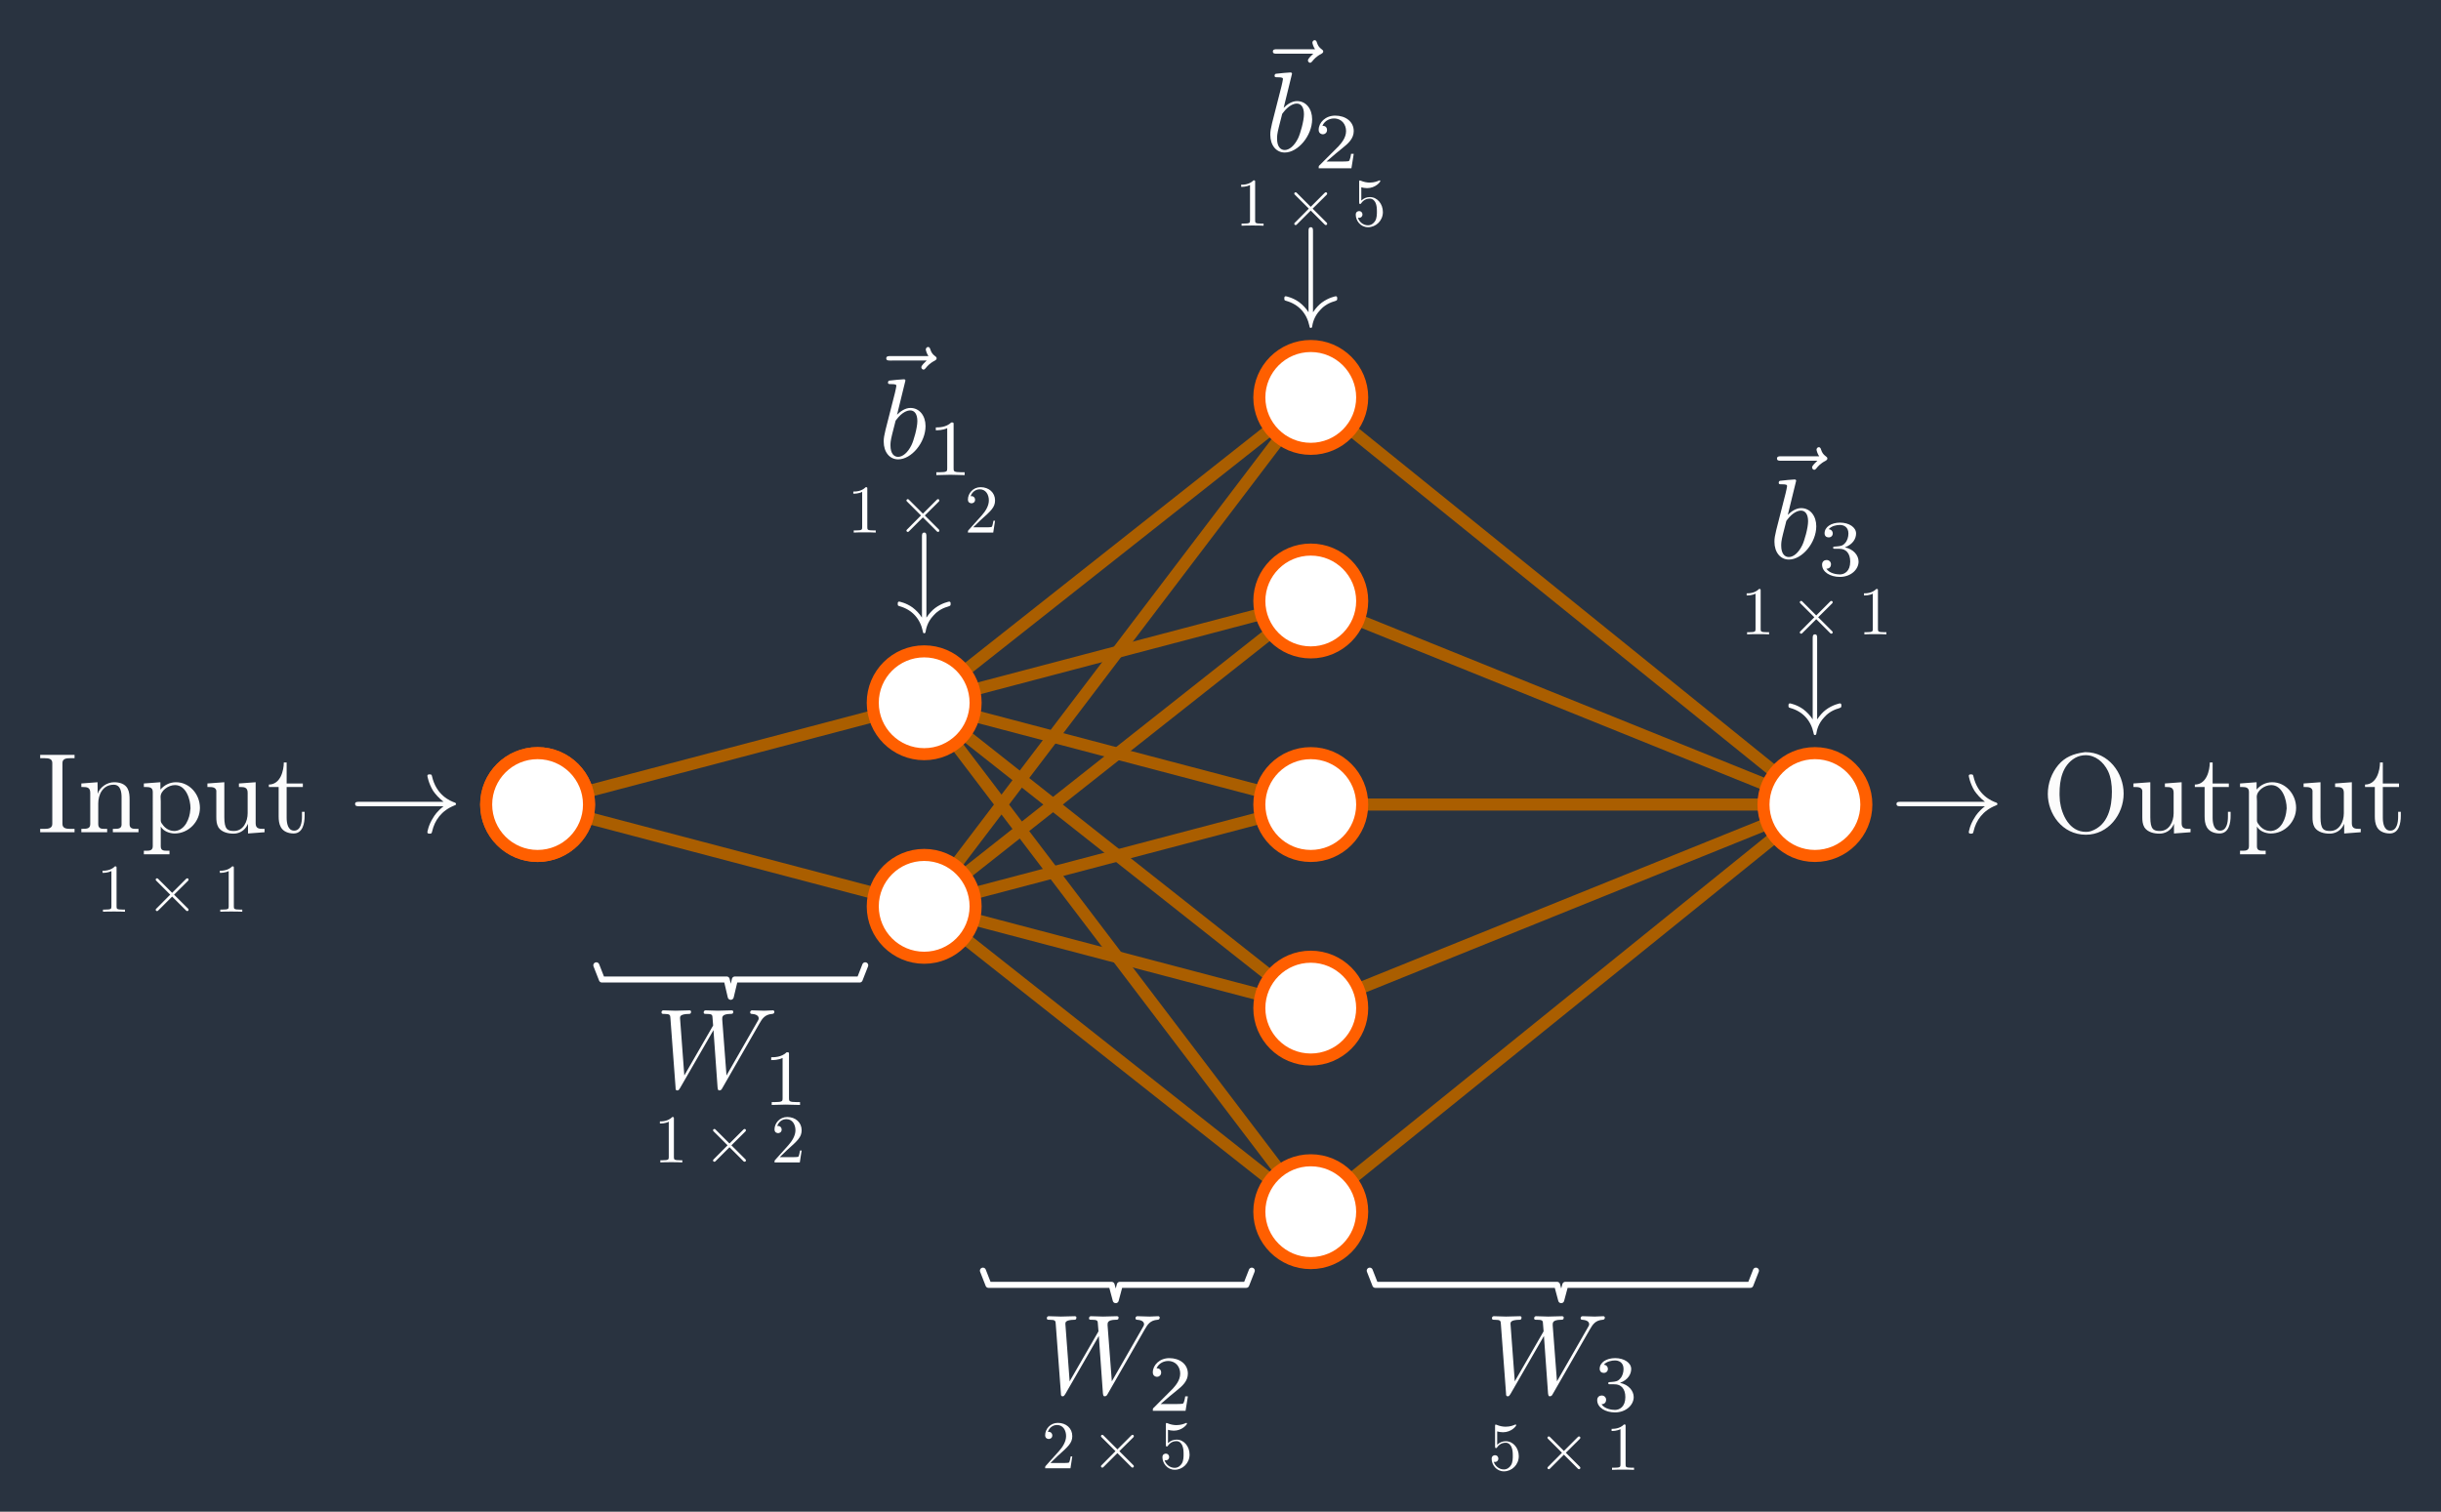 <?xml version="1.0" encoding="UTF-8" standalone="no"?>
<!-- Created with Inkscape (http://www.inkscape.org/) -->

<svg
   xmlns:ns0="http://www.iki.fi/pav/software/textext/"
   xmlns:dc="http://purl.org/dc/elements/1.1/"
   xmlns:cc="http://creativecommons.org/ns#"
   xmlns:rdf="http://www.w3.org/1999/02/22-rdf-syntax-ns#"
   xmlns:svg="http://www.w3.org/2000/svg"
   xmlns="http://www.w3.org/2000/svg"
   xmlns:xlink="http://www.w3.org/1999/xlink"
   xmlns:sodipodi="http://sodipodi.sourceforge.net/DTD/sodipodi-0.dtd"
   xmlns:inkscape="http://www.inkscape.org/namespaces/inkscape"
   width="607.363pt"
   height="376.203pt"
   viewBox="0 0 214.264 132.716"
   version="1.1"
   id="svg8"
   inkscape:version="0.92.3 (2405546, 2018-03-11)"
   sodipodi:docname="test.svg"
   inkscape:export-filename="/home/n03l/Documents/charlas/ML/codes/example1/test.png"
   inkscape:export-xdpi="90"
   inkscape:export-ydpi="90">
  <rect x="0" y="0" width="214.264" height="132.716" fill="#808080" stroke="none"/>
  <sodipodi:namedview
     id="base"
     pagecolor="#ffffff"
     bordercolor="#666666"
     borderopacity="1.0"
     inkscape:pageopacity="0.0"
     inkscape:pageshadow="2"
     inkscape:zoom="1.4"
     inkscape:cx="122.54444"
     inkscape:cy="314.20215"
     inkscape:document-units="mm"
     inkscape:current-layer="layer1"
     showgrid="false"
     inkscape:window-width="3200"
     inkscape:window-height="1689"
     inkscape:window-x="0"
     inkscape:window-y="55"
     inkscape:window-maximized="1"
     units="pt"
     fit-margin-top="10"
     fit-margin-left="10"
     fit-margin-right="10"
     fit-margin-bottom="10"
     inkscape:snap-bbox="true"
     inkscape:bbox-paths="true"
     inkscape:bbox-nodes="true"
     inkscape:snap-bbox-edge-midpoints="true"
     inkscape:snap-bbox-midpoints="true"
     inkscape:snap-nodes="true"
     inkscape:object-paths="true"
     inkscape:snap-intersection-paths="true"
     inkscape:snap-smooth-nodes="true"
     inkscape:snap-midpoints="true"
     inkscape:snap-object-midpoints="true"
     inkscape:snap-center="true"
     showguides="true"
     inkscape:guide-bbox="true">
    <sodipodi:guide
       position="81.122,71.011"
       orientation="1,0"
       id="guide10299"
       inkscape:locked="false" />
  </sodipodi:namedview>
  <defs
     id="defs2" />
  <g
     inkscape:label="Layer 1"
     inkscape:groupmode="layer"
     id="layer1"
     transform="translate(274.189,-81.756)">
    <rect
       style="opacity:1;fill:#293340;fill-opacity:1;stroke:#000000;stroke-width:1.058;stroke-linecap:round;stroke-linejoin:miter;stroke-miterlimit:4;stroke-dasharray:none;stroke-dashoffset:0;stroke-opacity:1"
       id="rect855"
       width="257.025"
       height="173.247"
       x="-293.301"
       y="68.318"
       ry="0.05" />
    <path
       sodipodi:nodetypes="cc"
       inkscape:connector-curvature="0"
       id="path990"
       d="m -227.001,152.398 33.934,-8.937"
       style="fill:none;stroke:#aa5e00;stroke-width:1.058;stroke-linecap:butt;stroke-linejoin:miter;stroke-miterlimit:4;stroke-dasharray:none;stroke-opacity:1" />
    <path
       style="fill:none;stroke:#aa5e00;stroke-width:1.058;stroke-linecap:butt;stroke-linejoin:miter;stroke-miterlimit:4;stroke-dasharray:none;stroke-opacity:1"
       d="m -193.067,143.461 33.934,-26.81"
       id="path857"
       inkscape:connector-curvature="0"
       sodipodi:nodetypes="cc" />
    <path
       style="fill:none;stroke:#aa5e00;stroke-width:1.058;stroke-linecap:butt;stroke-linejoin:miter;stroke-miterlimit:4;stroke-dasharray:none;stroke-opacity:1"
       d="m -193.067,143.461 33.934,-8.937"
       id="path859"
       inkscape:connector-curvature="0"
       sodipodi:nodetypes="cc" />
    <path
       style="fill:none;stroke:#aa5e00;stroke-width:1.058;stroke-linecap:butt;stroke-linejoin:miter;stroke-miterlimit:4;stroke-dasharray:none;stroke-opacity:1"
       d="m -193.067,143.461 33.934,8.937"
       id="path861"
       inkscape:connector-curvature="0"
       sodipodi:nodetypes="cc" />
    <path
       style="fill:none;stroke:#aa5e00;stroke-width:1.058;stroke-linecap:butt;stroke-linejoin:miter;stroke-miterlimit:4;stroke-dasharray:none;stroke-opacity:1"
       d="m -193.067,143.461 33.934,26.81"
       id="path863"
       inkscape:connector-curvature="0"
       sodipodi:nodetypes="cc" />
    <path
       style="fill:none;stroke:#aa5e00;stroke-width:1.058;stroke-linecap:butt;stroke-linejoin:miter;stroke-miterlimit:4;stroke-dasharray:none;stroke-opacity:1"
       d="m -193.067,143.461 33.934,44.684"
       id="path865"
       inkscape:connector-curvature="0"
       sodipodi:nodetypes="cc" />
    <path
       style="fill:none;stroke:#aa5e00;stroke-width:1.058;stroke-linecap:butt;stroke-linejoin:miter;stroke-miterlimit:4;stroke-dasharray:none;stroke-opacity:1"
       d="m -159.133,188.146 44.252,-35.747"
       id="path867"
       inkscape:connector-curvature="0"
       sodipodi:nodetypes="cc" />
    <path
       style="fill:none;stroke:#aa5e00;stroke-width:1.058;stroke-linecap:butt;stroke-linejoin:miter;stroke-miterlimit:4;stroke-dasharray:none;stroke-opacity:1"
       d="m -159.133,116.651 44.252,35.747"
       id="path869"
       inkscape:connector-curvature="0"
       sodipodi:nodetypes="cc" />
    <path
       style="fill:none;stroke:#aa5e00;stroke-width:1.058;stroke-linecap:butt;stroke-linejoin:miter;stroke-miterlimit:4;stroke-dasharray:none;stroke-opacity:1"
       d="m -159.133,134.525 44.252,17.874"
       id="path871"
       inkscape:connector-curvature="0"
       sodipodi:nodetypes="cc" />
    <path
       style="fill:none;stroke:#aa5e00;stroke-width:1.058;stroke-linecap:butt;stroke-linejoin:miter;stroke-miterlimit:4;stroke-dasharray:none;stroke-opacity:1"
       d="m -159.133,152.398 h 44.252"
       id="path873"
       inkscape:connector-curvature="0"
       sodipodi:nodetypes="cc" />
    <path
       style="fill:none;stroke:#aa5e00;stroke-width:1.058;stroke-linecap:butt;stroke-linejoin:miter;stroke-miterlimit:4;stroke-dasharray:none;stroke-opacity:1"
       d="m -159.133,170.272 44.252,-17.874"
       id="path875"
       inkscape:connector-curvature="0"
       sodipodi:nodetypes="cc" />
    <g
       transform="translate(-341.824,37.153)"
       ns0:text="Input $\\rightarrow$"
       ns0:preamble="/home/n03l/.inkscape/preamble.tex"
       id="g926"
       style="fill:#fcfcfc;fill-opacity:1;stroke:#ffffff;stroke-opacity:1">
      <defs
         id="defs907">
        <g
           id="g905">
          <symbol
             style="overflow:visible"
             overflow="visible"
             id="textext-ab68f08f-0">
            <path
               inkscape:connector-curvature="0"
               style="stroke:none"
               d=""
               id="path881" />
          </symbol>
          <symbol
             style="overflow:visible"
             overflow="visible"
             id="textext-ab68f08f-1">
            <path
               inkscape:connector-curvature="0"
               style="stroke:none"
               d="m 0.297,-6.812 v 0.297 c 0.125,0 0.266,0 0.406,0 0.344,0 0.656,0.047 0.656,0.422 V -0.75 c 0,0.375 -0.328,0.438 -0.656,0.438 -0.141,0 -0.297,0 -0.406,0 v 0.297 H 3.312 V -0.312 c -0.125,0 -0.266,0 -0.406,0 C 2.562,-0.312 2.25,-0.375 2.25,-0.75 v -5.344 c 0,-0.375 0.328,-0.422 0.672,-0.422 0.125,0 0.266,0 0.391,0 V -6.812 Z m 0,0"
               id="path884" />
          </symbol>
          <symbol
             style="overflow:visible"
             overflow="visible"
             id="textext-ab68f08f-2">
            <path
               inkscape:connector-curvature="0"
               style="stroke:none"
               d="m 0.312,-4.297 v 0.312 h 0.156 c 0.328,0 0.625,0.031 0.625,0.5 v 2.75 c 0,0.406 -0.281,0.422 -0.719,0.422 H 0.312 v 0.297 H 2.578 V -0.312 H 2.312 c -0.281,0 -0.516,-0.047 -0.516,-0.422 v -1.812 c 0,-0.719 0.359,-1.641 1.359,-1.641 0.625,0 0.688,0.688 0.688,1.109 V -0.688 c 0,0.344 -0.281,0.375 -0.594,0.375 H 3.078 v 0.297 h 2.25 V -0.312 h -0.25 c -0.266,0 -0.531,-0.047 -0.531,-0.391 V -2.875 c 0,-0.328 -0.016,-0.672 -0.172,-0.969 -0.234,-0.438 -0.734,-0.562 -1.188,-0.562 -0.609,0 -1.25,0.422 -1.438,1.016 L 1.734,-4.406 Z m 0,0"
               id="path887" />
          </symbol>
          <symbol
             style="overflow:visible"
             overflow="visible"
             id="textext-ab68f08f-3">
            <path
               inkscape:connector-curvature="0"
               style="stroke:none"
               d="m 0.266,-4.297 v 0.312 h 0.188 c 0.297,0 0.594,0.031 0.594,0.422 V 1.219 C 1.047,1.578 0.781,1.609 0.5,1.609 H 0.266 v 0.312 h 2.25 v -0.312 H 2.281 C 1.984,1.609 1.75,1.578 1.75,1.219 v -1.734 c 0.234,0.422 0.797,0.609 1.219,0.609 1.234,0 2.219,-1.047 2.219,-2.25 0,-1.203 -0.922,-2.25 -2.094,-2.25 -0.547,0 -1.016,0.234 -1.375,0.641 V -4.406 Z m 4.078,2.312 C 4.297,-1.25 3.906,-0.203 3,-0.125 H 2.938 C 2.516,-0.125 2.125,-0.359 1.891,-0.719 1.797,-0.828 1.75,-0.922 1.75,-1.062 V -2.734 C 1.75,-2.875 1.734,-3 1.734,-3.125 1.734,-3.656 2.406,-4.156 3,-4.156 c 1,0 1.359,1.312 1.359,2.016 0,0.047 0,0.109 -0.016,0.156 z m 0,0"
               id="path890" />
          </symbol>
          <symbol
             style="overflow:visible"
             overflow="visible"
             id="textext-ab68f08f-4">
            <path
               inkscape:connector-curvature="0"
               style="stroke:none"
               d="m 0.312,-4.297 v 0.312 h 0.141 c 0.281,0 0.578,0.016 0.641,0.312 0,0.109 0,0.219 0,0.328 v 1.984 c 0,0.328 0.016,0.625 0.188,0.922 0.281,0.422 0.844,0.547 1.312,0.547 0.453,0 0.859,-0.203 1.109,-0.562 C 3.766,-0.562 3.844,-0.656 3.875,-0.781 v 0.875 L 5.328,-0.016 V -0.312 h -0.156 c -0.328,0 -0.625,-0.031 -0.625,-0.484 V -4.406 l -1.469,0.109 v 0.312 H 3.219 c 0.328,0 0.625,0.031 0.625,0.5 V -1.688 c 0,0.734 -0.375,1.562 -1.203,1.562 -0.562,0 -0.844,-0.141 -0.844,-1.203 V -4.406 Z m 0,0"
               id="path893" />
          </symbol>
          <symbol
             style="overflow:visible"
             overflow="visible"
             id="textext-ab68f08f-5">
            <path
               inkscape:connector-curvature="0"
               style="stroke:none"
               d="m 1.484,-6.141 c 0,0.688 -0.281,1.938 -1.312,1.938 v 0.219 H 1.031 v 2.562 c 0,0.328 0.031,0.672 0.188,0.953 0.219,0.406 0.688,0.562 1.125,0.562 0.812,0 0.969,-0.906 0.969,-1.547 V -1.812 H 3.078 c 0,0.141 0,0.297 0,0.453 0,0.438 -0.094,1.203 -0.688,1.203 -0.562,0 -0.656,-0.688 -0.656,-1.125 V -3.984 H 3.156 v -0.312 H 1.734 v -1.844 z m 0,0"
               id="path896" />
          </symbol>
          <symbol
             style="overflow:visible"
             overflow="visible"
             id="textext-ab68f08f-6">
            <path
               inkscape:connector-curvature="0"
               style="stroke:none"
               d=""
               id="path899" />
          </symbol>
          <symbol
             style="overflow:visible"
             overflow="visible"
             id="textext-ab68f08f-7">
            <path
               inkscape:connector-curvature="0"
               style="stroke:none"
               d="M 8.312,-2.297 C 7.766,-1.875 7.5,-1.469 7.422,-1.328 c -0.453,0.688 -0.531,1.312 -0.531,1.312 0,0.125 0.125,0.125 0.203,0.125 C 7.25,0.109 7.266,0.094 7.312,-0.094 7.531,-1.062 8.125,-1.906 9.25,-2.359 9.375,-2.406 9.406,-2.422 9.406,-2.5 c 0,-0.062 -0.062,-0.094 -0.078,-0.109 C 8.875,-2.766 7.672,-3.266 7.297,-4.938 7.266,-5.062 7.25,-5.094 7.094,-5.094 c -0.078,0 -0.203,0 -0.203,0.125 0,0.016 0.094,0.641 0.5,1.312 0.203,0.297 0.5,0.641 0.922,0.969 H 0.906 c -0.172,0 -0.359,0 -0.359,0.188 0,0.203 0.188,0.203 0.359,0.203 z m 0,0"
               id="path902" />
          </symbol>
        </g>
      </defs>
      <g
         id="textext-ab68f08f-8"
         style="fill:#fcfcfc;fill-opacity:1;stroke:#ffffff;stroke-opacity:1">
        <g
           style="fill:#fcfcfc;fill-opacity:1;stroke:#ffffff;stroke-opacity:1"
           id="g919">
          <use
             height="100%"
             width="100%"
             xlink:href="#textext-ab68f08f-1"
             x="70.866"
             y="117.691"
             id="use909"
             style="fill:#fcfcfc;fill-opacity:1;stroke:#ffffff;stroke-opacity:1" />
          <use
             height="100%"
             width="100%"
             xlink:href="#textext-ab68f08f-2"
             x="74.463"
             y="117.691"
             id="use911"
             style="fill:#fcfcfc;fill-opacity:1;stroke:#ffffff;stroke-opacity:1" />
          <use
             height="100%"
             width="100%"
             xlink:href="#textext-ab68f08f-3"
             x="79.996"
             y="117.691"
             id="use913"
             style="fill:#fcfcfc;fill-opacity:1;stroke:#ffffff;stroke-opacity:1" />
          <use
             height="100%"
             width="100%"
             xlink:href="#textext-ab68f08f-4"
             x="85.529"
             y="117.691"
             id="use915"
             style="fill:#fcfcfc;fill-opacity:1;stroke:#ffffff;stroke-opacity:1" />
          <use
             height="100%"
             width="100%"
             xlink:href="#textext-ab68f08f-5"
             x="91.062"
             y="117.691"
             id="use917"
             style="fill:#fcfcfc;fill-opacity:1;stroke:#ffffff;stroke-opacity:1" />
        </g>
        <g
           style="fill:#fcfcfc;fill-opacity:1;stroke:#ffffff;stroke-opacity:1"
           id="g923">
          <use
             height="100%"
             width="100%"
             xlink:href="#textext-ab68f08f-7"
             x="98.257"
             y="117.691"
             id="use921"
             style="fill:#fcfcfc;fill-opacity:1;stroke:#ffffff;stroke-opacity:1" />
        </g>
      </g>
    </g>
    <g
       id="g1132"
       transform="translate(-179.134,37.153)"
       ns0:preamble="/home/n03l/.inkscape/preamble.tex"
       ns0:text="$\\rightarrow$ Output"
       style="fill:#fcfcfc;fill-opacity:1;stroke:#ffffff;stroke-opacity:1">
      <defs
         id="defs1111">
        <g
           id="g1109">
          <symbol
             id="textext-2eb00e5e-0"
             overflow="visible"
             style="overflow:visible">
            <path
               id="path1088"
               d=""
               style="stroke:none"
               inkscape:connector-curvature="0" />
          </symbol>
          <symbol
             id="textext-2eb00e5e-1"
             overflow="visible"
             style="overflow:visible">
            <path
               id="path1091"
               d="M 8.312,-2.297 C 7.766,-1.875 7.5,-1.469 7.422,-1.328 c -0.453,0.688 -0.531,1.312 -0.531,1.312 0,0.125 0.125,0.125 0.203,0.125 C 7.25,0.109 7.266,0.094 7.312,-0.094 7.531,-1.062 8.125,-1.906 9.25,-2.359 9.375,-2.406 9.406,-2.422 9.406,-2.5 c 0,-0.062 -0.062,-0.094 -0.078,-0.109 C 8.875,-2.766 7.672,-3.266 7.297,-4.938 7.266,-5.062 7.25,-5.094 7.094,-5.094 c -0.078,0 -0.203,0 -0.203,0.125 0,0.016 0.094,0.641 0.5,1.312 0.203,0.297 0.5,0.641 0.922,0.969 H 0.906 c -0.172,0 -0.359,0 -0.359,0.188 0,0.203 0.188,0.203 0.359,0.203 z m 0,0"
               style="stroke:none"
               inkscape:connector-curvature="0" />
          </symbol>
          <symbol
             id="textext-2eb00e5e-2"
             overflow="visible"
             style="overflow:visible">
            <path
               id="path1094"
               d=""
               style="stroke:none"
               inkscape:connector-curvature="0" />
          </symbol>
          <symbol
             id="textext-2eb00e5e-3"
             overflow="visible"
             style="overflow:visible">
            <path
               id="path1097"
               d="M 3.703,-7.031 C 2.812,-6.906 2.062,-6.625 1.469,-5.922 0.875,-5.219 0.547,-4.297 0.547,-3.375 c 0,1.703 1.234,3.578 3.344,3.578 1.953,0 3.312,-1.781 3.312,-3.609 0,-1.828 -1.344,-3.641 -3.359,-3.641 -0.047,0 -0.094,0.016 -0.141,0.016 z m -2.125,3.766 V -3.438 c 0,-1.141 0.234,-2.453 1.375,-3.109 0.281,-0.156 0.594,-0.234 0.922,-0.234 0.844,0 1.562,0.594 1.953,1.391 0.266,0.547 0.344,1.234 0.344,1.812 0,1.312 -0.312,2.953 -1.844,3.469 -0.141,0.047 -0.297,0.062 -0.438,0.062 -1.438,0 -2.125,-1.484 -2.281,-2.688 -0.016,-0.188 -0.016,-0.359 -0.031,-0.531 z m 0,0"
               style="stroke:none"
               inkscape:connector-curvature="0" />
          </symbol>
          <symbol
             id="textext-2eb00e5e-4"
             overflow="visible"
             style="overflow:visible">
            <path
               id="path1100"
               d="m 0.312,-4.297 v 0.312 h 0.141 c 0.281,0 0.578,0.016 0.641,0.312 0,0.109 0,0.219 0,0.328 v 1.984 c 0,0.328 0.016,0.625 0.188,0.922 0.281,0.422 0.844,0.547 1.312,0.547 0.453,0 0.859,-0.203 1.109,-0.562 C 3.766,-0.562 3.844,-0.656 3.875,-0.781 v 0.875 L 5.328,-0.016 V -0.312 h -0.156 c -0.328,0 -0.625,-0.031 -0.625,-0.484 V -4.406 l -1.469,0.109 v 0.312 H 3.219 c 0.328,0 0.625,0.031 0.625,0.5 V -1.688 c 0,0.734 -0.375,1.562 -1.203,1.562 -0.562,0 -0.844,-0.141 -0.844,-1.203 V -4.406 Z m 0,0"
               style="stroke:none"
               inkscape:connector-curvature="0" />
          </symbol>
          <symbol
             id="textext-2eb00e5e-5"
             overflow="visible"
             style="overflow:visible">
            <path
               id="path1103"
               d="m 1.484,-6.141 c 0,0.688 -0.281,1.938 -1.312,1.938 v 0.219 H 1.031 v 2.562 c 0,0.328 0.031,0.672 0.188,0.953 0.219,0.406 0.688,0.562 1.125,0.562 0.812,0 0.969,-0.906 0.969,-1.547 V -1.812 H 3.078 c 0,0.141 0,0.297 0,0.453 0,0.438 -0.094,1.203 -0.688,1.203 -0.562,0 -0.656,-0.688 -0.656,-1.125 V -3.984 H 3.156 v -0.312 H 1.734 v -1.844 z m 0,0"
               style="stroke:none"
               inkscape:connector-curvature="0" />
          </symbol>
          <symbol
             id="textext-2eb00e5e-6"
             overflow="visible"
             style="overflow:visible">
            <path
               id="path1106"
               d="m 0.266,-4.297 v 0.312 h 0.188 c 0.297,0 0.594,0.031 0.594,0.422 V 1.219 C 1.047,1.578 0.781,1.609 0.5,1.609 H 0.266 v 0.312 h 2.25 v -0.312 H 2.281 C 1.984,1.609 1.75,1.578 1.75,1.219 v -1.734 c 0.234,0.422 0.797,0.609 1.219,0.609 1.234,0 2.219,-1.047 2.219,-2.25 0,-1.203 -0.922,-2.25 -2.094,-2.25 -0.547,0 -1.016,0.234 -1.375,0.641 V -4.406 Z m 4.078,2.312 C 4.297,-1.25 3.906,-0.203 3,-0.125 H 2.938 C 2.516,-0.125 2.125,-0.359 1.891,-0.719 1.797,-0.828 1.75,-0.922 1.75,-1.062 V -2.734 C 1.75,-2.875 1.734,-3 1.734,-3.125 1.734,-3.656 2.406,-4.156 3,-4.156 c 1,0 1.359,1.312 1.359,2.016 0,0.047 0,0.109 -0.016,0.156 z m 0,0"
               style="stroke:none"
               inkscape:connector-curvature="0" />
          </symbol>
        </g>
      </defs>
      <g
         id="textext-2eb00e5e-7"
         style="fill:#fcfcfc;fill-opacity:1;stroke:#ffffff;stroke-opacity:1">
        <g
           id="g1115"
           style="fill:#fcfcfc;fill-opacity:1;stroke:#ffffff;stroke-opacity:1">
          <use
             id="use1113"
             y="117.691"
             x="70.866"
             xlink:href="#textext-2eb00e5e-1"
             width="100%"
             height="100%"
             style="fill:#fcfcfc;fill-opacity:1;stroke:#ffffff;stroke-opacity:1" />
        </g>
        <g
           id="g1129"
           style="fill:#fcfcfc;fill-opacity:1;stroke:#ffffff;stroke-opacity:1">
          <use
             id="use1117"
             y="117.691"
             x="84.149"
             xlink:href="#textext-2eb00e5e-3"
             width="100%"
             height="100%"
             style="fill:#fcfcfc;fill-opacity:1;stroke:#ffffff;stroke-opacity:1" />
          <use
             id="use1119"
             y="117.691"
             x="91.896"
             xlink:href="#textext-2eb00e5e-4"
             width="100%"
             height="100%"
             style="fill:#fcfcfc;fill-opacity:1;stroke:#ffffff;stroke-opacity:1" />
          <use
             id="use1121"
             y="117.691"
             x="97.429"
             xlink:href="#textext-2eb00e5e-5"
             width="100%"
             height="100%"
             style="fill:#fcfcfc;fill-opacity:1;stroke:#ffffff;stroke-opacity:1" />
          <use
             id="use1123"
             y="117.691"
             x="101.303"
             xlink:href="#textext-2eb00e5e-6"
             width="100%"
             height="100%"
             style="fill:#fcfcfc;fill-opacity:1;stroke:#ffffff;stroke-opacity:1" />
          <use
             id="use1125"
             y="117.691"
             x="106.836"
             xlink:href="#textext-2eb00e5e-4"
             width="100%"
             height="100%"
             style="fill:#fcfcfc;fill-opacity:1;stroke:#ffffff;stroke-opacity:1" />
          <use
             id="use1127"
             y="117.691"
             x="112.369"
             xlink:href="#textext-2eb00e5e-5"
             width="100%"
             height="100%"
             style="fill:#fcfcfc;fill-opacity:1;stroke:#ffffff;stroke-opacity:1" />
        </g>
      </g>
    </g>
    <path
       style="fill:none;stroke:#aa5e00;stroke-width:1.058;stroke-linecap:butt;stroke-linejoin:miter;stroke-miterlimit:4;stroke-dasharray:none;stroke-opacity:1"
       d="m -227.001,152.398 33.934,8.937"
       id="path1474"
       inkscape:connector-curvature="0"
       sodipodi:nodetypes="cc" />
    <path
       sodipodi:nodetypes="cc"
       inkscape:connector-curvature="0"
       id="path1476"
       d="m -193.067,161.335 33.934,26.81"
       style="fill:none;stroke:#aa5e00;stroke-width:1.058;stroke-linecap:butt;stroke-linejoin:miter;stroke-miterlimit:4;stroke-dasharray:none;stroke-opacity:1" />
    <path
       sodipodi:nodetypes="cc"
       inkscape:connector-curvature="0"
       id="path1478"
       d="m -193.067,161.335 33.934,8.937"
       style="fill:none;stroke:#aa5e00;stroke-width:1.058;stroke-linecap:butt;stroke-linejoin:miter;stroke-miterlimit:4;stroke-dasharray:none;stroke-opacity:1" />
    <path
       sodipodi:nodetypes="cc"
       inkscape:connector-curvature="0"
       id="path1480"
       d="m -193.067,161.335 33.934,-8.937"
       style="fill:none;stroke:#aa5e00;stroke-width:1.058;stroke-linecap:butt;stroke-linejoin:miter;stroke-miterlimit:4;stroke-dasharray:none;stroke-opacity:1" />
    <path
       sodipodi:nodetypes="cc"
       inkscape:connector-curvature="0"
       id="path1482"
       d="m -193.067,161.335 33.934,-26.81"
       style="fill:none;stroke:#aa5e00;stroke-width:1.058;stroke-linecap:butt;stroke-linejoin:miter;stroke-miterlimit:4;stroke-dasharray:none;stroke-opacity:1" />
    <path
       sodipodi:nodetypes="cc"
       inkscape:connector-curvature="0"
       id="path1484"
       d="m -193.067,161.335 33.934,-44.684"
       style="fill:none;stroke:#aa5e00;stroke-width:1.058;stroke-linecap:butt;stroke-linejoin:miter;stroke-miterlimit:4;stroke-dasharray:none;stroke-opacity:1" />
    <circle
       r="4.514"
       cy="152.398"
       cx="-114.881"
       id="circle817"
       style="opacity:1;fill:#ffffff;fill-opacity:1;stroke:#ff5f00;stroke-width:1.058;stroke-linecap:round;stroke-linejoin:miter;stroke-miterlimit:4;stroke-dasharray:none;stroke-dashoffset:0;stroke-opacity:1" />
    <g
       id="g844"
       transform="translate(11.807,-3.8146973e-6)">
      <circle
         r="4.514"
         cy="134.525"
         cx="-170.941"
         id="circle819"
         style="opacity:1;fill:#ffffff;fill-opacity:1;stroke:#ff5f00;stroke-width:1.058;stroke-linecap:round;stroke-linejoin:miter;stroke-miterlimit:4;stroke-dasharray:none;stroke-dashoffset:0;stroke-opacity:1" />
      <circle
         style="opacity:1;fill:#ffffff;fill-opacity:1;stroke:#ff5f00;stroke-width:1.058;stroke-linecap:round;stroke-linejoin:miter;stroke-miterlimit:4;stroke-dasharray:none;stroke-dashoffset:0;stroke-opacity:1"
         id="circle821"
         cx="-170.941"
         cy="152.398"
         r="4.514" />
      <circle
         r="4.514"
         cy="170.272"
         cx="-170.941"
         id="circle823"
         style="opacity:1;fill:#ffffff;fill-opacity:1;stroke:#ff5f00;stroke-width:1.058;stroke-linecap:round;stroke-linejoin:miter;stroke-miterlimit:4;stroke-dasharray:none;stroke-dashoffset:0;stroke-opacity:1" />
      <circle
         style="opacity:1;fill:#ffffff;fill-opacity:1;stroke:#ff5f00;stroke-width:1.058;stroke-linecap:round;stroke-linejoin:miter;stroke-miterlimit:4;stroke-dasharray:none;stroke-dashoffset:0;stroke-opacity:1"
         id="circle825"
         cx="-170.941"
         cy="188.146"
         r="4.514" />
      <circle
         r="4.514"
         cy="116.651"
         cx="-170.941"
         id="circle827"
         style="opacity:1;fill:#ffffff;fill-opacity:1;stroke:#ff5f00;stroke-width:1.058;stroke-linecap:round;stroke-linejoin:miter;stroke-miterlimit:4;stroke-dasharray:none;stroke-dashoffset:0;stroke-opacity:1" />
    </g>
    <circle
       style="opacity:1;fill:#ffffff;fill-opacity:1;stroke:#ff5f00;stroke-width:1.058;stroke-linecap:round;stroke-linejoin:miter;stroke-miterlimit:4;stroke-dasharray:none;stroke-dashoffset:0;stroke-opacity:1"
       id="path815"
       cx="-227.001"
       cy="152.398"
       r="4.514" />
    <g
       id="g1472"
       transform="translate(-33.934,26.81)">
      <circle
         style="opacity:1;fill:#ffffff;fill-opacity:1;stroke:#ff5f00;stroke-width:1.058;stroke-linecap:round;stroke-linejoin:miter;stroke-miterlimit:4;stroke-dasharray:none;stroke-dashoffset:0;stroke-opacity:1"
         id="circle962"
         cx="-159.133"
         cy="134.525"
         r="4.514" />
      <circle
         r="4.514"
         cy="116.651"
         cx="-159.133"
         id="circle1468"
         style="opacity:1;fill:#ffffff;fill-opacity:1;stroke:#ff5f00;stroke-width:1.058;stroke-linecap:round;stroke-linejoin:miter;stroke-miterlimit:4;stroke-dasharray:none;stroke-dashoffset:0;stroke-opacity:1" />
    </g>
    <g
       id="g10349"
       transform="translate(0.519,-22.881)">
      <g
         style="fill:#ffffff;fill-opacity:1"
         id="g1096"
         ns0:preamble="/home/n03l/.inkscape/preamble.tex"
         ns0:text="$W_1$"
         transform="translate(-288.055,82.47)">
        <defs
           id="defs1085">
          <g
             id="g1083">
            <symbol
               id="textext-d9e99ae1-0"
               overflow="visible"
               style="overflow:visible">
              <path
                 id="path1071"
                 d=""
                 style="stroke:none"
                 inkscape:connector-curvature="0" />
            </symbol>
            <symbol
               id="textext-d9e99ae1-1"
               overflow="visible"
               style="overflow:visible">
              <path
                 id="path1074"
                 d="m 9.141,-5.656 c 0.25,-0.438 0.484,-0.797 1.125,-0.844 0.078,-0.016 0.188,-0.016 0.188,-0.203 0,-0.031 -0.047,-0.109 -0.125,-0.109 -0.234,0 -0.516,0.031 -0.766,0.031 -0.344,0 -0.703,-0.031 -1.047,-0.031 -0.047,0 -0.188,0 -0.188,0.188 0,0.109 0.094,0.125 0.156,0.125 0.234,0.016 0.594,0.094 0.594,0.391 0,0.109 -0.062,0.188 -0.141,0.328 L 6.25,-1.094 5.875,-6.031 c 0,-0.203 -0.016,-0.453 0.703,-0.469 0.172,0 0.266,0 0.266,-0.203 0,-0.094 -0.109,-0.109 -0.141,-0.109 -0.406,0 -0.828,0.031 -1.219,0.031 -0.234,0 -0.812,-0.031 -1.047,-0.031 -0.062,0 -0.188,0 -0.188,0.203 C 4.25,-6.5 4.344,-6.5 4.484,-6.5 4.922,-6.5 5,-6.438 5.016,-6.25 l 0.062,0.766 -2.531,4.391 -0.375,-5.047 c 0,-0.125 0,-0.344 0.766,-0.359 0.094,0 0.203,0 0.203,-0.203 C 3.141,-6.812 3.016,-6.812 3,-6.812 c -0.391,0 -0.812,0.031 -1.219,0.031 -0.359,0 -0.719,-0.031 -1.047,-0.031 -0.062,0 -0.188,0 -0.188,0.188 0,0.125 0.094,0.125 0.25,0.125 0.5,0 0.516,0.094 0.531,0.375 l 0.453,6.078 c 0,0.188 0.016,0.266 0.156,0.266 0.109,0 0.141,-0.062 0.234,-0.203 l 2.938,-5.094 0.359,5.031 C 5.5,0.172 5.516,0.219 5.625,0.219 c 0.141,0 0.203,-0.094 0.25,-0.188 z m 0,0"
                 style="stroke:none"
                 inkscape:connector-curvature="0" />
            </symbol>
            <symbol
               id="textext-d9e99ae1-2"
               overflow="visible"
               style="overflow:visible">
              <path
                 id="path1077"
                 d=""
                 style="stroke:none"
                 inkscape:connector-curvature="0" />
            </symbol>
            <symbol
               id="textext-d9e99ae1-3"
               overflow="visible"
               style="overflow:visible">
              <path
                 id="path1080"
                 d="m 2.328,-4.438 c 0,-0.188 0,-0.188 -0.203,-0.188 -0.453,0.438 -1.078,0.438 -1.359,0.438 v 0.25 c 0.156,0 0.625,0 1,-0.188 v 3.547 c 0,0.234 0,0.328 -0.688,0.328 H 0.812 V 0 c 0.125,0 0.984,-0.031 1.234,-0.031 0.219,0 1.094,0.031 1.25,0.031 V -0.25 H 3.031 c -0.703,0 -0.703,-0.094 -0.703,-0.328 z m 0,0"
                 style="stroke:none"
                 inkscape:connector-curvature="0" />
            </symbol>
          </g>
        </defs>
        <g
           style="fill:#ffffff;fill-opacity:1"
           id="textext-d9e99ae1-4">
          <g
             id="g1089"
             style="fill:#ffffff;fill-opacity:1">
            <use
               style="fill:#ffffff;fill-opacity:1"
               id="use1087"
               y="117.691"
               x="70.866"
               xlink:href="#textext-d9e99ae1-1"
               width="100%"
               height="100%" />
          </g>
          <g
             id="g1093"
             style="fill:#ffffff;fill-opacity:1">
            <use
               style="fill:#ffffff;fill-opacity:1"
               id="use1091"
               y="119.185"
               x="80.275"
               xlink:href="#textext-d9e99ae1-3"
               width="100%"
               height="100%" />
          </g>
        </g>
      </g>
      <g
         id="g4450"
         ns0:preamble="/home/n03l/.inkscape/preamble.tex"
         ns0:text="$1\\times2$"
         transform="matrix(0.6,0,0,0.6,-259.838,136.084)"
         style="fill:#ffffff;fill-opacity:1">
        <defs
           id="defs4435">
          <g
             id="g4433">
            <symbol
               id="textext-f368767d-0"
               overflow="visible"
               style="overflow:visible">
              <path
                 id="path4418"
                 d=""
                 style="stroke:none"
                 inkscape:connector-curvature="0" />
            </symbol>
            <symbol
               id="textext-f368767d-1"
               overflow="visible"
               style="overflow:visible">
              <path
                 id="path4421"
                 d="m 2.938,-6.375 c 0,-0.25 0,-0.266 -0.234,-0.266 C 2.078,-6 1.203,-6 0.891,-6 v 0.312 c 0.203,0 0.781,0 1.297,-0.266 v 5.172 c 0,0.359 -0.031,0.469 -0.922,0.469 h -0.312 V 0 c 0.344,-0.031 1.203,-0.031 1.609,-0.031 0.391,0 1.266,0 1.609,0.031 v -0.312 h -0.312 c -0.906,0 -0.922,-0.109 -0.922,-0.469 z m 0,0"
                 style="stroke:none"
                 inkscape:connector-curvature="0" />
            </symbol>
            <symbol
               id="textext-f368767d-2"
               overflow="visible"
               style="overflow:visible">
              <path
                 id="path4424"
                 d="m 1.266,-0.766 1.062,-1.031 c 1.547,-1.375 2.141,-1.906 2.141,-2.906 0,-1.141 -0.891,-1.938 -2.109,-1.938 -1.125,0 -1.859,0.922 -1.859,1.812 0,0.547 0.5,0.547 0.531,0.547 0.172,0 0.516,-0.109 0.516,-0.531 0,-0.25 -0.188,-0.516 -0.531,-0.516 -0.078,0 -0.094,0 -0.125,0.016 0.219,-0.656 0.766,-1.016 1.344,-1.016 0.906,0 1.328,0.812 1.328,1.625 C 3.562,-3.906 3.078,-3.125 2.516,-2.5 l -1.906,2.125 C 0.5,-0.266 0.5,-0.234 0.5,0 H 4.203 L 4.469,-1.734 H 4.234 C 4.172,-1.438 4.109,-1 4,-0.844 3.938,-0.766 3.281,-0.766 3.062,-0.766 Z m 0,0"
                 style="stroke:none"
                 inkscape:connector-curvature="0" />
            </symbol>
            <symbol
               id="textext-f368767d-3"
               overflow="visible"
               style="overflow:visible">
              <path
                 id="path4427"
                 d=""
                 style="stroke:none"
                 inkscape:connector-curvature="0" />
            </symbol>
            <symbol
               id="textext-f368767d-4"
               overflow="visible"
               style="overflow:visible">
              <path
                 id="path4430"
                 d="M 3.875,-2.766 1.891,-4.75 C 1.766,-4.875 1.75,-4.891 1.672,-4.891 1.562,-4.891 1.469,-4.812 1.469,-4.688 c 0,0.062 0.016,0.078 0.125,0.188 l 2,2 -2,2.016 c -0.109,0.109 -0.125,0.125 -0.125,0.188 0,0.125 0.094,0.203 0.203,0.203 0.078,0 0.094,-0.016 0.219,-0.141 L 3.875,-2.219 l 2.062,2.062 c 0.016,0.016 0.078,0.062 0.141,0.062 0.125,0 0.203,-0.078 0.203,-0.203 0,-0.016 0,-0.047 -0.031,-0.109 C 6.234,-0.422 4.656,-1.984 4.156,-2.5 l 1.828,-1.812 c 0.047,-0.062 0.203,-0.188 0.25,-0.25 0,-0.016 0.047,-0.062 0.047,-0.125 0,-0.125 -0.078,-0.203 -0.203,-0.203 C 6,-4.891 5.969,-4.859 5.859,-4.75 Z m 0,0"
                 style="stroke:none"
                 inkscape:connector-curvature="0" />
            </symbol>
          </g>
        </defs>
        <g
           id="textext-f368767d-5"
           style="fill:#ffffff;fill-opacity:1">
          <g
             id="g4439"
             style="fill:#ffffff;fill-opacity:1">
            <use
               id="use4437"
               y="117.691"
               x="70.866"
               xlink:href="#textext-f368767d-1"
               width="100%"
               height="100%"
               style="fill:#ffffff;fill-opacity:1" />
          </g>
          <g
             id="g4443"
             style="fill:#ffffff;fill-opacity:1">
            <use
               id="use4441"
               y="117.691"
               x="78.061"
               xlink:href="#textext-f368767d-4"
               width="100%"
               height="100%"
               style="fill:#ffffff;fill-opacity:1" />
          </g>
          <g
             id="g4447"
             style="fill:#ffffff;fill-opacity:1">
            <use
               id="use4445"
               y="117.691"
               x="88.024"
               xlink:href="#textext-f368767d-2"
               width="100%"
               height="100%"
               style="fill:#ffffff;fill-opacity:1" />
          </g>
        </g>
      </g>
    </g>
    <g
       id="g10069"
       transform="translate(0,-64.055)">
      <g
         style="fill:#ffffff;fill-opacity:1"
         ns0:text="$\\uparrow$"
         ns0:preamble="/home/n03l/.inkscape/preamble.tex"
         transform="matrix(1,0,0,-1,-266.425,312.2)"
         id="g2684">
        <defs
           id="defs2677">
          <g
             id="g2675">
            <symbol
               style="overflow:visible"
               overflow="visible"
               id="textext-8b809b1e-0">
              <path
                 inkscape:connector-curvature="0"
                 style="stroke:none"
                 d=""
                 id="path2669" />
            </symbol>
            <symbol
               style="overflow:visible"
               overflow="visible"
               id="textext-8b809b1e-1">
              <path
                 inkscape:connector-curvature="0"
                 style="stroke:none"
                 d="m 2.688,-5.531 c 0.25,0.375 0.516,0.656 0.766,0.844 0.609,0.453 1.219,0.562 1.234,0.562 0.125,0 0.125,-0.109 0.125,-0.188 0,-0.156 0,-0.172 -0.234,-0.25 C 3.906,-4.75 3.516,-5.109 3.297,-5.359 2.781,-5.906 2.656,-6.5 2.609,-6.812 2.594,-6.875 2.547,-6.906 2.5,-6.906 c -0.094,0 -0.109,0.062 -0.125,0.172 C 2.141,-5.625 1.438,-4.844 0.344,-4.531 0.188,-4.484 0.172,-4.484 0.172,-4.312 c 0,0.078 0,0.188 0.125,0.188 0.016,0 0.609,-0.109 1.172,-0.516 0.328,-0.25 0.609,-0.547 0.828,-0.891 v 7.109 c 0,0.172 0,0.359 0.203,0.359 0.188,0 0.188,-0.188 0.188,-0.359 z m 0,0"
                 id="path2672" />
            </symbol>
          </g>
        </defs>
        <g
           style="fill:#ffffff;fill-opacity:1"
           id="textext-8b809b1e-2">
          <g
             style="fill:#ffffff;fill-opacity:1"
             id="g2681">
            <use
               style="fill:#ffffff;fill-opacity:1"
               height="100%"
               width="100%"
               xlink:href="#textext-8b809b1e-1"
               x="70.866"
               y="117.691"
               id="use2679" />
          </g>
        </g>
      </g>
      <g
         id="g10016">
        <g
           ns0:text="$\\vec{b}_1$"
           ns0:preamble="/home/n03l/.inkscape/preamble.tex"
           transform="translate(-267.954,68.343)"
           id="g2315"
           style="fill:#ffffff;fill-opacity:1">
          <defs
             id="defs2300">
            <g
               id="g2298">
              <symbol
                 overflow="visible"
                 id="textext-4b9c949d-0"
                 style="overflow:visible">
                <path
                   style="stroke:none"
                   d=""
                   id="path2283"
                   inkscape:connector-curvature="0" />
              </symbol>
              <symbol
                 overflow="visible"
                 id="textext-4b9c949d-1"
                 style="overflow:visible">
                <path
                   style="stroke:none"
                   d="m 5.359,-5.938 c -0.141,0.141 -0.469,0.422 -0.469,0.594 0,0.094 0.094,0.203 0.188,0.203 0.094,0 0.141,-0.078 0.203,-0.141 C 5.391,-5.422 5.625,-5.703 6.062,-5.922 6.125,-5.969 6.234,-6.016 6.234,-6.125 6.234,-6.234 6.156,-6.281 6.094,-6.328 5.875,-6.484 5.766,-6.656 5.688,-6.891 5.656,-6.984 5.625,-7.125 5.484,-7.125 c -0.141,0 -0.203,0.141 -0.203,0.219 0,0.047 0.078,0.359 0.234,0.578 H 2.156 c -0.156,0 -0.344,0 -0.344,0.203 0,0.188 0.188,0.188 0.344,0.188 z m 0,0"
                   id="path2286"
                   inkscape:connector-curvature="0" />
              </symbol>
              <symbol
                 overflow="visible"
                 id="textext-4b9c949d-2"
                 style="overflow:visible">
                <path
                   style="stroke:none"
                   d="m 2.375,-6.812 c 0,0 0,-0.109 -0.125,-0.109 -0.219,0 -0.953,0.078 -1.219,0.109 -0.078,0 -0.188,0.016 -0.188,0.188 0,0.125 0.094,0.125 0.25,0.125 0.469,0 0.484,0.062 0.484,0.172 0,0.062 -0.078,0.406 -0.125,0.609 l -0.828,3.25 c -0.109,0.5 -0.156,0.672 -0.156,1.016 0,0.938 0.531,1.562 1.266,1.562 1.172,0 2.406,-1.484 2.406,-2.922 0,-0.906 -0.531,-1.594 -1.328,-1.594 -0.453,0 -0.875,0.297 -1.172,0.594 z M 1.453,-3.047 C 1.5,-3.266 1.5,-3.281 1.594,-3.391 2.078,-4.031 2.531,-4.188 2.797,-4.188 c 0.359,0 0.625,0.297 0.625,0.938 0,0.594 -0.328,1.734 -0.516,2.109 -0.328,0.672 -0.781,1.031 -1.172,1.031 -0.344,0 -0.672,-0.266 -0.672,-1 0,-0.203 0,-0.391 0.156,-1.016 z m 0,0"
                   id="path2289"
                   inkscape:connector-curvature="0" />
              </symbol>
              <symbol
                 overflow="visible"
                 id="textext-4b9c949d-3"
                 style="overflow:visible">
                <path
                   style="stroke:none"
                   d=""
                   id="path2292"
                   inkscape:connector-curvature="0" />
              </symbol>
              <symbol
                 overflow="visible"
                 id="textext-4b9c949d-4"
                 style="overflow:visible">
                <path
                   style="stroke:none"
                   d="m 2.328,-4.438 c 0,-0.188 0,-0.188 -0.203,-0.188 -0.453,0.438 -1.078,0.438 -1.359,0.438 v 0.25 c 0.156,0 0.625,0 1,-0.188 v 3.547 c 0,0.234 0,0.328 -0.688,0.328 H 0.812 V 0 c 0.125,0 0.984,-0.031 1.234,-0.031 0.219,0 1.094,0.031 1.25,0.031 V -0.25 H 3.031 c -0.703,0 -0.703,-0.094 -0.703,-0.328 z m 0,0"
                   id="path2295"
                   inkscape:connector-curvature="0" />
              </symbol>
            </g>
          </defs>
          <g
             id="textext-4b9c949d-5"
             style="fill:#ffffff;fill-opacity:1">
            <g
               style="fill:#ffffff;fill-opacity:1"
               id="g2304">
              <use
                 xlink:href="#textext-4b9c949d-1"
                 x="69.747"
                 y="115.062"
                 id="use2302"
                 width="100%"
                 height="100%"
                 style="fill:#ffffff;fill-opacity:1" />
            </g>
            <g
               style="fill:#ffffff;fill-opacity:1"
               id="g2308">
              <use
                 xlink:href="#textext-4b9c949d-2"
                 x="70.866"
                 y="117.691"
                 id="use2306"
                 width="100%"
                 height="100%"
                 style="fill:#ffffff;fill-opacity:1" />
            </g>
            <g
               style="fill:#ffffff;fill-opacity:1"
               id="g2312">
              <use
                 xlink:href="#textext-4b9c949d-4"
                 x="75.142"
                 y="119.185"
                 id="use2310"
                 width="100%"
                 height="100%"
                 style="fill:#ffffff;fill-opacity:1" />
            </g>
          </g>
        </g>
        <g
           style="fill:#ffffff;fill-opacity:1"
           id="g5540"
           ns0:preamble="/home/n03l/.inkscape/preamble.tex"
           ns0:text="$1\\times2$"
           transform="matrix(0.6,0,0,0.6,-242.342,121.957)">
          <defs
             id="defs5524">
            <g
               id="g5522">
              <symbol
                 id="symbol5504"
                 overflow="visible"
                 style="overflow:visible">
                <path
                   id="path5502"
                   d=""
                   style="stroke:none"
                   inkscape:connector-curvature="0" />
              </symbol>
              <symbol
                 id="symbol5508"
                 overflow="visible"
                 style="overflow:visible">
                <path
                   id="path5506"
                   d="m 2.938,-6.375 c 0,-0.25 0,-0.266 -0.234,-0.266 C 2.078,-6 1.203,-6 0.891,-6 v 0.312 c 0.203,0 0.781,0 1.297,-0.266 v 5.172 c 0,0.359 -0.031,0.469 -0.922,0.469 h -0.312 V 0 c 0.344,-0.031 1.203,-0.031 1.609,-0.031 0.391,0 1.266,0 1.609,0.031 v -0.312 h -0.312 c -0.906,0 -0.922,-0.109 -0.922,-0.469 z m 0,0"
                   style="stroke:none"
                   inkscape:connector-curvature="0" />
              </symbol>
              <symbol
                 id="symbol5512"
                 overflow="visible"
                 style="overflow:visible">
                <path
                   id="path5510"
                   d="m 1.266,-0.766 1.062,-1.031 c 1.547,-1.375 2.141,-1.906 2.141,-2.906 0,-1.141 -0.891,-1.938 -2.109,-1.938 -1.125,0 -1.859,0.922 -1.859,1.812 0,0.547 0.5,0.547 0.531,0.547 0.172,0 0.516,-0.109 0.516,-0.531 0,-0.25 -0.188,-0.516 -0.531,-0.516 -0.078,0 -0.094,0 -0.125,0.016 0.219,-0.656 0.766,-1.016 1.344,-1.016 0.906,0 1.328,0.812 1.328,1.625 C 3.562,-3.906 3.078,-3.125 2.516,-2.5 l -1.906,2.125 C 0.5,-0.266 0.5,-0.234 0.5,0 H 4.203 L 4.469,-1.734 H 4.234 C 4.172,-1.438 4.109,-1 4,-0.844 3.938,-0.766 3.281,-0.766 3.062,-0.766 Z m 0,0"
                   style="stroke:none"
                   inkscape:connector-curvature="0" />
              </symbol>
              <symbol
                 id="symbol5516"
                 overflow="visible"
                 style="overflow:visible">
                <path
                   id="path5514"
                   d=""
                   style="stroke:none"
                   inkscape:connector-curvature="0" />
              </symbol>
              <symbol
                 id="symbol5520"
                 overflow="visible"
                 style="overflow:visible">
                <path
                   id="path5518"
                   d="M 3.875,-2.766 1.891,-4.75 C 1.766,-4.875 1.75,-4.891 1.672,-4.891 1.562,-4.891 1.469,-4.812 1.469,-4.688 c 0,0.062 0.016,0.078 0.125,0.188 l 2,2 -2,2.016 c -0.109,0.109 -0.125,0.125 -0.125,0.188 0,0.125 0.094,0.203 0.203,0.203 0.078,0 0.094,-0.016 0.219,-0.141 L 3.875,-2.219 l 2.062,2.062 c 0.016,0.016 0.078,0.062 0.141,0.062 0.125,0 0.203,-0.078 0.203,-0.203 0,-0.016 0,-0.047 -0.031,-0.109 C 6.234,-0.422 4.656,-1.984 4.156,-2.5 l 1.828,-1.812 c 0.047,-0.062 0.203,-0.188 0.25,-0.25 0,-0.016 0.047,-0.062 0.047,-0.125 0,-0.125 -0.078,-0.203 -0.203,-0.203 C 6,-4.891 5.969,-4.859 5.859,-4.75 Z m 0,0"
                   style="stroke:none"
                   inkscape:connector-curvature="0" />
              </symbol>
            </g>
          </defs>
          <g
             style="fill:#ffffff;fill-opacity:1"
             id="g5538">
            <g
               id="g5528"
               style="fill:#ffffff;fill-opacity:1">
              <use
                 style="fill:#ffffff;fill-opacity:1"
                 id="use5526"
                 y="117.691"
                 x="70.866"
                 xlink:href="#textext-f368767d-1"
                 width="100%"
                 height="100%" />
            </g>
            <g
               id="g5532"
               style="fill:#ffffff;fill-opacity:1">
              <use
                 style="fill:#ffffff;fill-opacity:1"
                 id="use5530"
                 y="117.691"
                 x="78.061"
                 xlink:href="#textext-f368767d-4"
                 width="100%"
                 height="100%" />
            </g>
            <g
               id="g5536"
               style="fill:#ffffff;fill-opacity:1">
              <use
                 style="fill:#ffffff;fill-opacity:1"
                 id="use5534"
                 y="117.691"
                 x="88.024"
                 xlink:href="#textext-f368767d-2"
                 width="100%"
                 height="100%" />
            </g>
          </g>
        </g>
      </g>
    </g>
    <g
       id="g10297"
       transform="translate(-0.01,3.974)">
      <g
         style="fill:#ffffff;fill-opacity:1"
         ns0:text="$W_2$"
         ns0:preamble="/home/n03l/.inkscape/preamble.tex"
         transform="translate(-253.702,82.47)"
         id="g1353">
        <defs
           id="defs1342">
          <g
             id="g1340">
            <symbol
               style="overflow:visible"
               overflow="visible"
               id="textext-cf2a1bd3-0">
              <path
                 inkscape:connector-curvature="0"
                 style="stroke:none"
                 d=""
                 id="path1328" />
            </symbol>
            <symbol
               style="overflow:visible"
               overflow="visible"
               id="textext-cf2a1bd3-1">
              <path
                 inkscape:connector-curvature="0"
                 style="stroke:none"
                 d="m 9.141,-5.656 c 0.25,-0.438 0.484,-0.797 1.125,-0.844 0.078,-0.016 0.188,-0.016 0.188,-0.203 0,-0.031 -0.047,-0.109 -0.125,-0.109 -0.234,0 -0.516,0.031 -0.766,0.031 -0.344,0 -0.703,-0.031 -1.047,-0.031 -0.047,0 -0.188,0 -0.188,0.188 0,0.109 0.094,0.125 0.156,0.125 0.234,0.016 0.594,0.094 0.594,0.391 0,0.109 -0.062,0.188 -0.141,0.328 L 6.25,-1.094 5.875,-6.031 c 0,-0.203 -0.016,-0.453 0.703,-0.469 0.172,0 0.266,0 0.266,-0.203 0,-0.094 -0.109,-0.109 -0.141,-0.109 -0.406,0 -0.828,0.031 -1.219,0.031 -0.234,0 -0.812,-0.031 -1.047,-0.031 -0.062,0 -0.188,0 -0.188,0.203 C 4.25,-6.5 4.344,-6.5 4.484,-6.5 4.922,-6.5 5,-6.438 5.016,-6.25 l 0.062,0.766 -2.531,4.391 -0.375,-5.047 c 0,-0.125 0,-0.344 0.766,-0.359 0.094,0 0.203,0 0.203,-0.203 C 3.141,-6.812 3.016,-6.812 3,-6.812 c -0.391,0 -0.812,0.031 -1.219,0.031 -0.359,0 -0.719,-0.031 -1.047,-0.031 -0.062,0 -0.188,0 -0.188,0.188 0,0.125 0.094,0.125 0.25,0.125 0.5,0 0.516,0.094 0.531,0.375 l 0.453,6.078 c 0,0.188 0.016,0.266 0.156,0.266 0.109,0 0.141,-0.062 0.234,-0.203 l 2.938,-5.094 0.359,5.031 C 5.5,0.172 5.516,0.219 5.625,0.219 c 0.141,0 0.203,-0.094 0.25,-0.188 z m 0,0"
                 id="path1331" />
            </symbol>
            <symbol
               style="overflow:visible"
               overflow="visible"
               id="textext-cf2a1bd3-2">
              <path
                 inkscape:connector-curvature="0"
                 style="stroke:none"
                 d=""
                 id="path1334" />
            </symbol>
            <symbol
               style="overflow:visible"
               overflow="visible"
               id="textext-cf2a1bd3-3">
              <path
                 inkscape:connector-curvature="0"
                 style="stroke:none"
                 d="M 3.516,-1.266 H 3.281 c -0.016,0.156 -0.094,0.562 -0.188,0.625 C 3.047,-0.594 2.516,-0.594 2.406,-0.594 H 1.125 c 0.734,-0.641 0.984,-0.844 1.391,-1.172 0.516,-0.406 1,-0.844 1,-1.5 0,-0.844 -0.734,-1.359 -1.625,-1.359 -0.859,0 -1.453,0.609 -1.453,1.25 0,0.344 0.297,0.391 0.375,0.391 0.156,0 0.359,-0.125 0.359,-0.375 0,-0.125 -0.047,-0.375 -0.406,-0.375 C 0.984,-4.219 1.453,-4.375 1.781,-4.375 c 0.703,0 1.062,0.547 1.062,1.109 0,0.609 -0.438,1.078 -0.656,1.328 L 0.516,-0.266 C 0.438,-0.203 0.438,-0.188 0.438,0 h 2.875 z m 0,0"
                 id="path1337" />
            </symbol>
          </g>
        </defs>
        <g
           style="fill:#ffffff;fill-opacity:1"
           id="textext-cf2a1bd3-4">
          <g
             style="fill:#ffffff;fill-opacity:1"
             id="g1346">
            <use
               style="fill:#ffffff;fill-opacity:1"
               height="100%"
               width="100%"
               xlink:href="#textext-cf2a1bd3-1"
               x="70.866"
               y="117.691"
               id="use1344" />
          </g>
          <g
             style="fill:#ffffff;fill-opacity:1"
             id="g1350">
            <use
               style="fill:#ffffff;fill-opacity:1"
               height="100%"
               width="100%"
               xlink:href="#textext-cf2a1bd3-3"
               x="80.275"
               y="119.185"
               id="use1348" />
          </g>
        </g>
      </g>
      <g
         id="g5897"
         transform="matrix(0.6,0,0,0.6,-225.258,136.084)"
         ns0:preamble="/home/n03l/.inkscape/preamble.tex"
         ns0:text="$2\\times5$"
         style="fill:#ffffff;fill-opacity:1">
        <defs
           id="defs5882">
          <g
             id="g5880">
            <symbol
               id="textext-ffd5548d-0"
               overflow="visible"
               style="overflow:visible">
              <path
                 id="path5865"
                 d=""
                 style="stroke:none"
                 inkscape:connector-curvature="0" />
            </symbol>
            <symbol
               id="textext-ffd5548d-1"
               overflow="visible"
               style="overflow:visible">
              <path
                 id="path5868"
                 d="m 1.266,-0.766 1.062,-1.031 c 1.547,-1.375 2.141,-1.906 2.141,-2.906 0,-1.141 -0.891,-1.938 -2.109,-1.938 -1.125,0 -1.859,0.922 -1.859,1.812 0,0.547 0.5,0.547 0.531,0.547 0.172,0 0.516,-0.109 0.516,-0.531 0,-0.25 -0.188,-0.516 -0.531,-0.516 -0.078,0 -0.094,0 -0.125,0.016 0.219,-0.656 0.766,-1.016 1.344,-1.016 0.906,0 1.328,0.812 1.328,1.625 C 3.562,-3.906 3.078,-3.125 2.516,-2.5 l -1.906,2.125 C 0.5,-0.266 0.5,-0.234 0.5,0 H 4.203 L 4.469,-1.734 H 4.234 C 4.172,-1.438 4.109,-1 4,-0.844 3.938,-0.766 3.281,-0.766 3.062,-0.766 Z m 0,0"
                 style="stroke:none"
                 inkscape:connector-curvature="0" />
            </symbol>
            <symbol
               id="textext-ffd5548d-2"
               overflow="visible"
               style="overflow:visible">
              <path
                 id="path5871"
                 d="m 4.469,-2 c 0,-1.188 -0.812,-2.188 -1.891,-2.188 -0.469,0 -0.906,0.156 -1.266,0.516 V -5.625 c 0.203,0.062 0.531,0.125 0.844,0.125 1.234,0 1.938,-0.906 1.938,-1.031 0,-0.062 -0.031,-0.109 -0.109,-0.109 0,0 -0.031,0 -0.078,0.031 C 3.703,-6.516 3.219,-6.312 2.547,-6.312 2.156,-6.312 1.688,-6.391 1.219,-6.594 1.141,-6.625 1.125,-6.625 1.109,-6.625 1,-6.625 1,-6.547 1,-6.391 V -3.438 c 0,0.172 0,0.25 0.141,0.25 0.078,0 0.094,-0.016 0.141,-0.078 C 1.391,-3.422 1.75,-3.969 2.562,-3.969 c 0.516,0 0.766,0.453 0.844,0.641 0.156,0.375 0.188,0.75 0.188,1.25 0,0.359 0,0.953 -0.25,1.375 C 3.109,-0.312 2.734,-0.062 2.281,-0.062 c -0.719,0 -1.297,-0.531 -1.469,-1.109 0.031,0 0.062,0.016 0.172,0.016 0.328,0 0.5,-0.25 0.5,-0.484 0,-0.25 -0.172,-0.5 -0.5,-0.5 C 0.844,-2.141 0.5,-2.062 0.5,-1.609 0.5,-0.75 1.188,0.219 2.297,0.219 3.453,0.219 4.469,-0.734 4.469,-2 Z m 0,0"
                 style="stroke:none"
                 inkscape:connector-curvature="0" />
            </symbol>
            <symbol
               id="textext-ffd5548d-3"
               overflow="visible"
               style="overflow:visible">
              <path
                 id="path5874"
                 d=""
                 style="stroke:none"
                 inkscape:connector-curvature="0" />
            </symbol>
            <symbol
               id="textext-ffd5548d-4"
               overflow="visible"
               style="overflow:visible">
              <path
                 id="path5877"
                 d="M 3.875,-2.766 1.891,-4.75 C 1.766,-4.875 1.75,-4.891 1.672,-4.891 1.562,-4.891 1.469,-4.812 1.469,-4.688 c 0,0.062 0.016,0.078 0.125,0.188 l 2,2 -2,2.016 c -0.109,0.109 -0.125,0.125 -0.125,0.188 0,0.125 0.094,0.203 0.203,0.203 0.078,0 0.094,-0.016 0.219,-0.141 L 3.875,-2.219 l 2.062,2.062 c 0.016,0.016 0.078,0.062 0.141,0.062 0.125,0 0.203,-0.078 0.203,-0.203 0,-0.016 0,-0.047 -0.031,-0.109 C 6.234,-0.422 4.656,-1.984 4.156,-2.5 l 1.828,-1.812 c 0.047,-0.062 0.203,-0.188 0.25,-0.25 0,-0.016 0.047,-0.062 0.047,-0.125 0,-0.125 -0.078,-0.203 -0.203,-0.203 C 6,-4.891 5.969,-4.859 5.859,-4.75 Z m 0,0"
                 style="stroke:none"
                 inkscape:connector-curvature="0" />
            </symbol>
          </g>
        </defs>
        <g
           id="textext-ffd5548d-5"
           style="fill:#ffffff;fill-opacity:1">
          <g
             id="g5886"
             style="fill:#ffffff;fill-opacity:1">
            <use
               id="use5884"
               y="117.691"
               x="70.866"
               xlink:href="#textext-ffd5548d-1"
               width="100%"
               height="100%"
               style="fill:#ffffff;fill-opacity:1" />
          </g>
          <g
             id="g5890"
             style="fill:#ffffff;fill-opacity:1">
            <use
               id="use5888"
               y="117.691"
               x="78.061"
               xlink:href="#textext-ffd5548d-4"
               width="100%"
               height="100%"
               style="fill:#ffffff;fill-opacity:1" />
          </g>
          <g
             id="g5894"
             style="fill:#ffffff;fill-opacity:1">
            <use
               id="use5892"
               y="117.691"
               x="88.024"
               xlink:href="#textext-ffd5548d-2"
               width="100%"
               height="100%"
               style="fill:#ffffff;fill-opacity:1" />
          </g>
        </g>
      </g>
    </g>
    <g
       style="fill:#ffffff;fill-opacity:1"
       id="g6578"
       transform="matrix(0.6,0,0,0.6,-308.241,91.194)"
       ns0:preamble="/home/n03l/.inkscape/preamble.tex"
       ns0:text="$1\\times1$">
      <defs
         id="defs6563">
        <g
           id="g6561">
          <symbol
             style="overflow:visible"
             id="textext-13534fea-0"
             overflow="visible">
            <path
               inkscape:connector-curvature="0"
               id="path6549"
               d=""
               style="stroke:none" />
          </symbol>
          <symbol
             style="overflow:visible"
             id="textext-13534fea-1"
             overflow="visible">
            <path
               inkscape:connector-curvature="0"
               id="path6552"
               d="m 2.938,-6.375 c 0,-0.25 0,-0.266 -0.234,-0.266 C 2.078,-6 1.203,-6 0.891,-6 v 0.312 c 0.203,0 0.781,0 1.297,-0.266 v 5.172 c 0,0.359 -0.031,0.469 -0.922,0.469 h -0.312 V 0 c 0.344,-0.031 1.203,-0.031 1.609,-0.031 0.391,0 1.266,0 1.609,0.031 v -0.312 h -0.312 c -0.906,0 -0.922,-0.109 -0.922,-0.469 z m 0,0"
               style="stroke:none" />
          </symbol>
          <symbol
             style="overflow:visible"
             id="textext-13534fea-2"
             overflow="visible">
            <path
               inkscape:connector-curvature="0"
               id="path6555"
               d=""
               style="stroke:none" />
          </symbol>
          <symbol
             style="overflow:visible"
             id="textext-13534fea-3"
             overflow="visible">
            <path
               inkscape:connector-curvature="0"
               id="path6558"
               d="M 3.875,-2.766 1.891,-4.75 C 1.766,-4.875 1.75,-4.891 1.672,-4.891 1.562,-4.891 1.469,-4.812 1.469,-4.688 c 0,0.062 0.016,0.078 0.125,0.188 l 2,2 -2,2.016 c -0.109,0.109 -0.125,0.125 -0.125,0.188 0,0.125 0.094,0.203 0.203,0.203 0.078,0 0.094,-0.016 0.219,-0.141 L 3.875,-2.219 l 2.062,2.062 c 0.016,0.016 0.078,0.062 0.141,0.062 0.125,0 0.203,-0.078 0.203,-0.203 0,-0.016 0,-0.047 -0.031,-0.109 C 6.234,-0.422 4.656,-1.984 4.156,-2.5 l 1.828,-1.812 c 0.047,-0.062 0.203,-0.188 0.25,-0.25 0,-0.016 0.047,-0.062 0.047,-0.125 0,-0.125 -0.078,-0.203 -0.203,-0.203 C 6,-4.891 5.969,-4.859 5.859,-4.75 Z m 0,0"
               style="stroke:none" />
          </symbol>
        </g>
      </defs>
      <g
         style="fill:#ffffff;fill-opacity:1"
         id="textext-13534fea-4">
        <g
           id="g6567"
           style="fill:#ffffff;fill-opacity:1">
          <use
             style="fill:#ffffff;fill-opacity:1"
             height="100%"
             width="100%"
             id="use6565"
             y="117.691"
             x="70.866"
             xlink:href="#textext-13534fea-1" />
        </g>
        <g
           id="g6571"
           style="fill:#ffffff;fill-opacity:1">
          <use
             style="fill:#ffffff;fill-opacity:1"
             height="100%"
             width="100%"
             id="use6569"
             y="117.691"
             x="78.061"
             xlink:href="#textext-13534fea-3" />
        </g>
        <g
           id="g6575"
           style="fill:#ffffff;fill-opacity:1">
          <use
             style="fill:#ffffff;fill-opacity:1"
             height="100%"
             width="100%"
             id="use6573"
             y="117.691"
             x="88.024"
             xlink:href="#textext-13534fea-1" />
        </g>
      </g>
    </g>
    <g
       id="g10409"
       transform="translate(0,3.974)">
      <g
         style="fill:#ffffff;fill-opacity:1"
         id="g1662"
         transform="translate(-214.64,82.47)"
         ns0:preamble="/home/n03l/.inkscape/preamble.tex"
         ns0:text="$W_3$">
        <defs
           id="defs1651">
          <g
             id="g1649">
            <symbol
               id="textext-07fd26ea-0"
               overflow="visible"
               style="overflow:visible">
              <path
                 id="path1637"
                 d=""
                 style="stroke:none"
                 inkscape:connector-curvature="0" />
            </symbol>
            <symbol
               id="textext-07fd26ea-1"
               overflow="visible"
               style="overflow:visible">
              <path
                 id="path1640"
                 d="m 9.141,-5.656 c 0.25,-0.438 0.484,-0.797 1.125,-0.844 0.078,-0.016 0.188,-0.016 0.188,-0.203 0,-0.031 -0.047,-0.109 -0.125,-0.109 -0.234,0 -0.516,0.031 -0.766,0.031 -0.344,0 -0.703,-0.031 -1.047,-0.031 -0.047,0 -0.188,0 -0.188,0.188 0,0.109 0.094,0.125 0.156,0.125 0.234,0.016 0.594,0.094 0.594,0.391 0,0.109 -0.062,0.188 -0.141,0.328 L 6.25,-1.094 5.875,-6.031 c 0,-0.203 -0.016,-0.453 0.703,-0.469 0.172,0 0.266,0 0.266,-0.203 0,-0.094 -0.109,-0.109 -0.141,-0.109 -0.406,0 -0.828,0.031 -1.219,0.031 -0.234,0 -0.812,-0.031 -1.047,-0.031 -0.062,0 -0.188,0 -0.188,0.203 C 4.25,-6.5 4.344,-6.5 4.484,-6.5 4.922,-6.5 5,-6.438 5.016,-6.25 l 0.062,0.766 -2.531,4.391 -0.375,-5.047 c 0,-0.125 0,-0.344 0.766,-0.359 0.094,0 0.203,0 0.203,-0.203 C 3.141,-6.812 3.016,-6.812 3,-6.812 c -0.391,0 -0.812,0.031 -1.219,0.031 -0.359,0 -0.719,-0.031 -1.047,-0.031 -0.062,0 -0.188,0 -0.188,0.188 0,0.125 0.094,0.125 0.25,0.125 0.5,0 0.516,0.094 0.531,0.375 l 0.453,6.078 c 0,0.188 0.016,0.266 0.156,0.266 0.109,0 0.141,-0.062 0.234,-0.203 l 2.938,-5.094 0.359,5.031 C 5.5,0.172 5.516,0.219 5.625,0.219 c 0.141,0 0.203,-0.094 0.25,-0.188 z m 0,0"
                 style="stroke:none"
                 inkscape:connector-curvature="0" />
            </symbol>
            <symbol
               id="textext-07fd26ea-2"
               overflow="visible"
               style="overflow:visible">
              <path
                 id="path1643"
                 d=""
                 style="stroke:none"
                 inkscape:connector-curvature="0" />
            </symbol>
            <symbol
               id="textext-07fd26ea-3"
               overflow="visible"
               style="overflow:visible">
              <path
                 id="path1646"
                 d="m 1.906,-2.328 c 0.547,0 0.938,0.375 0.938,1.125 0,0.859 -0.516,1.125 -0.906,1.125 -0.281,0 -0.906,-0.078 -1.188,-0.5 0.328,0 0.406,-0.234 0.406,-0.391 0,-0.219 -0.172,-0.375 -0.391,-0.375 -0.188,0 -0.391,0.125 -0.391,0.406 0,0.656 0.719,1.078 1.562,1.078 0.969,0 1.641,-0.656 1.641,-1.344 0,-0.547 -0.438,-1.094 -1.203,-1.25 0.719,-0.266 0.984,-0.781 0.984,-1.219 0,-0.547 -0.625,-0.953 -1.406,-0.953 -0.766,0 -1.359,0.375 -1.359,0.938 0,0.234 0.156,0.359 0.359,0.359 0.219,0 0.359,-0.156 0.359,-0.344 0,-0.203 -0.141,-0.359 -0.359,-0.375 0.25,-0.297 0.719,-0.375 0.984,-0.375 0.312,0 0.75,0.156 0.75,0.75 0,0.297 -0.094,0.625 -0.281,0.828 -0.219,0.266 -0.422,0.281 -0.766,0.312 -0.172,0.016 -0.188,0.016 -0.219,0.016 -0.016,0 -0.078,0.016 -0.078,0.094 0,0.094 0.062,0.094 0.188,0.094 z m 0,0"
                 style="stroke:none"
                 inkscape:connector-curvature="0" />
            </symbol>
          </g>
        </defs>
        <g
           style="fill:#ffffff;fill-opacity:1"
           id="textext-07fd26ea-4">
          <g
             id="g1655"
             style="fill:#ffffff;fill-opacity:1">
            <use
               style="fill:#ffffff;fill-opacity:1"
               id="use1653"
               y="117.691"
               x="70.866"
               xlink:href="#textext-07fd26ea-1"
               width="100%"
               height="100%" />
          </g>
          <g
             id="g1659"
             style="fill:#ffffff;fill-opacity:1">
            <use
               style="fill:#ffffff;fill-opacity:1"
               id="use1657"
               y="119.185"
               x="80.275"
               xlink:href="#textext-07fd26ea-3"
               width="100%"
               height="100%" />
          </g>
        </g>
      </g>
      <g
         ns0:text="$5\\times1$"
         ns0:preamble="/home/n03l/.inkscape/preamble.tex"
         transform="matrix(0.6,0,0,0.6,-186.076,136.224)"
         id="g8010"
         style="fill:#ffffff;fill-opacity:1">
        <defs
           id="defs7995">
          <g
             id="g7993">
            <symbol
               overflow="visible"
               id="textext-ec5e25c7-0"
               style="overflow:visible">
              <path
                 style="stroke:none"
                 d=""
                 id="path7978"
                 inkscape:connector-curvature="0" />
            </symbol>
            <symbol
               overflow="visible"
               id="textext-ec5e25c7-1"
               style="overflow:visible">
              <path
                 style="stroke:none"
                 d="m 4.469,-2 c 0,-1.188 -0.812,-2.188 -1.891,-2.188 -0.469,0 -0.906,0.156 -1.266,0.516 V -5.625 c 0.203,0.062 0.531,0.125 0.844,0.125 1.234,0 1.938,-0.906 1.938,-1.031 0,-0.062 -0.031,-0.109 -0.109,-0.109 0,0 -0.031,0 -0.078,0.031 C 3.703,-6.516 3.219,-6.312 2.547,-6.312 2.156,-6.312 1.688,-6.391 1.219,-6.594 1.141,-6.625 1.125,-6.625 1.109,-6.625 1,-6.625 1,-6.547 1,-6.391 V -3.438 c 0,0.172 0,0.25 0.141,0.25 0.078,0 0.094,-0.016 0.141,-0.078 C 1.391,-3.422 1.75,-3.969 2.562,-3.969 c 0.516,0 0.766,0.453 0.844,0.641 0.156,0.375 0.188,0.75 0.188,1.25 0,0.359 0,0.953 -0.25,1.375 C 3.109,-0.312 2.734,-0.062 2.281,-0.062 c -0.719,0 -1.297,-0.531 -1.469,-1.109 0.031,0 0.062,0.016 0.172,0.016 0.328,0 0.5,-0.25 0.5,-0.484 0,-0.25 -0.172,-0.5 -0.5,-0.5 C 0.844,-2.141 0.5,-2.062 0.5,-1.609 0.5,-0.75 1.188,0.219 2.297,0.219 3.453,0.219 4.469,-0.734 4.469,-2 Z m 0,0"
                 id="path7981"
                 inkscape:connector-curvature="0" />
            </symbol>
            <symbol
               overflow="visible"
               id="textext-ec5e25c7-2"
               style="overflow:visible">
              <path
                 style="stroke:none"
                 d="m 2.938,-6.375 c 0,-0.25 0,-0.266 -0.234,-0.266 C 2.078,-6 1.203,-6 0.891,-6 v 0.312 c 0.203,0 0.781,0 1.297,-0.266 v 5.172 c 0,0.359 -0.031,0.469 -0.922,0.469 h -0.312 V 0 c 0.344,-0.031 1.203,-0.031 1.609,-0.031 0.391,0 1.266,0 1.609,0.031 v -0.312 h -0.312 c -0.906,0 -0.922,-0.109 -0.922,-0.469 z m 0,0"
                 id="path7984"
                 inkscape:connector-curvature="0" />
            </symbol>
            <symbol
               overflow="visible"
               id="textext-ec5e25c7-3"
               style="overflow:visible">
              <path
                 style="stroke:none"
                 d=""
                 id="path7987"
                 inkscape:connector-curvature="0" />
            </symbol>
            <symbol
               overflow="visible"
               id="textext-ec5e25c7-4"
               style="overflow:visible">
              <path
                 style="stroke:none"
                 d="M 3.875,-2.766 1.891,-4.75 C 1.766,-4.875 1.75,-4.891 1.672,-4.891 1.562,-4.891 1.469,-4.812 1.469,-4.688 c 0,0.062 0.016,0.078 0.125,0.188 l 2,2 -2,2.016 c -0.109,0.109 -0.125,0.125 -0.125,0.188 0,0.125 0.094,0.203 0.203,0.203 0.078,0 0.094,-0.016 0.219,-0.141 L 3.875,-2.219 l 2.062,2.062 c 0.016,0.016 0.078,0.062 0.141,0.062 0.125,0 0.203,-0.078 0.203,-0.203 0,-0.016 0,-0.047 -0.031,-0.109 C 6.234,-0.422 4.656,-1.984 4.156,-2.5 l 1.828,-1.812 c 0.047,-0.062 0.203,-0.188 0.25,-0.25 0,-0.016 0.047,-0.062 0.047,-0.125 0,-0.125 -0.078,-0.203 -0.203,-0.203 C 6,-4.891 5.969,-4.859 5.859,-4.75 Z m 0,0"
                 id="path7990"
                 inkscape:connector-curvature="0" />
            </symbol>
          </g>
        </defs>
        <g
           id="textext-ec5e25c7-5"
           style="fill:#ffffff;fill-opacity:1">
          <g
             style="fill:#ffffff;fill-opacity:1"
             id="g7999">
            <use
               xlink:href="#textext-ec5e25c7-1"
               x="70.866"
               y="117.691"
               id="use7997"
               width="100%"
               height="100%"
               style="fill:#ffffff;fill-opacity:1" />
          </g>
          <g
             style="fill:#ffffff;fill-opacity:1"
             id="g8003">
            <use
               xlink:href="#textext-ec5e25c7-4"
               x="78.061"
               y="117.691"
               id="use8001"
               width="100%"
               height="100%"
               style="fill:#ffffff;fill-opacity:1" />
          </g>
          <g
             style="fill:#ffffff;fill-opacity:1"
             id="g8007">
            <use
               xlink:href="#textext-ec5e25c7-2"
               x="88.024"
               y="117.691"
               id="use8005"
               width="100%"
               height="100%"
               style="fill:#ffffff;fill-opacity:1" />
          </g>
        </g>
      </g>
    </g>
    <g
       id="g10164"
       transform="translate(0,-117.807)">
      <g
         style="fill:#ffffff;fill-opacity:1"
         id="g2911"
         transform="matrix(1,0,0,-1,-232.492,339.141)"
         ns0:preamble="/home/n03l/.inkscape/preamble.tex"
         ns0:text="$\\uparrow$">
        <defs
           id="defs2903">
          <g
             id="g2901">
            <symbol
               id="symbol2895"
               overflow="visible"
               style="overflow:visible">
              <path
                 id="path2893"
                 d=""
                 style="stroke:none"
                 inkscape:connector-curvature="0" />
            </symbol>
            <symbol
               id="symbol2899"
               overflow="visible"
               style="overflow:visible">
              <path
                 id="path2897"
                 d="m 2.688,-5.531 c 0.25,0.375 0.516,0.656 0.766,0.844 0.609,0.453 1.219,0.562 1.234,0.562 0.125,0 0.125,-0.109 0.125,-0.188 0,-0.156 0,-0.172 -0.234,-0.25 C 3.906,-4.75 3.516,-5.109 3.297,-5.359 2.781,-5.906 2.656,-6.5 2.609,-6.812 2.594,-6.875 2.547,-6.906 2.5,-6.906 c -0.094,0 -0.109,0.062 -0.125,0.172 C 2.141,-5.625 1.438,-4.844 0.344,-4.531 0.188,-4.484 0.172,-4.484 0.172,-4.312 c 0,0.078 0,0.188 0.125,0.188 0.016,0 0.609,-0.109 1.172,-0.516 0.328,-0.25 0.609,-0.547 0.828,-0.891 v 7.109 c 0,0.172 0,0.359 0.203,0.359 0.188,0 0.188,-0.188 0.188,-0.359 z m 0,0"
                 style="stroke:none"
                 inkscape:connector-curvature="0" />
            </symbol>
          </g>
        </defs>
        <g
           style="fill:#ffffff;fill-opacity:1"
           id="g2909">
          <g
             id="g2907"
             style="fill:#ffffff;fill-opacity:1">
            <use
               style="fill:#ffffff;fill-opacity:1"
               id="use2905"
               y="117.691"
               x="70.866"
               xlink:href="#textext-8b809b1e-1"
               width="100%"
               height="100%" />
          </g>
        </g>
      </g>
      <g
         id="g10111">
        <g
           ns0:text="$\\vec{b}_2$"
           ns0:preamble="/home/n03l/.inkscape/preamble.tex"
           transform="translate(-234.02,95.154)"
           id="g3182"
           style="fill:#ffffff;fill-opacity:1">
          <defs
             id="defs3167">
            <g
               id="g3165">
              <symbol
                 overflow="visible"
                 id="textext-c8ed147b-0"
                 style="overflow:visible">
                <path
                   style="stroke:none"
                   d=""
                   id="path3150"
                   inkscape:connector-curvature="0" />
              </symbol>
              <symbol
                 overflow="visible"
                 id="textext-c8ed147b-1"
                 style="overflow:visible">
                <path
                   style="stroke:none"
                   d="m 5.359,-5.938 c -0.141,0.141 -0.469,0.422 -0.469,0.594 0,0.094 0.094,0.203 0.188,0.203 0.094,0 0.141,-0.078 0.203,-0.141 C 5.391,-5.422 5.625,-5.703 6.062,-5.922 6.125,-5.969 6.234,-6.016 6.234,-6.125 6.234,-6.234 6.156,-6.281 6.094,-6.328 5.875,-6.484 5.766,-6.656 5.688,-6.891 5.656,-6.984 5.625,-7.125 5.484,-7.125 c -0.141,0 -0.203,0.141 -0.203,0.219 0,0.047 0.078,0.359 0.234,0.578 H 2.156 c -0.156,0 -0.344,0 -0.344,0.203 0,0.188 0.188,0.188 0.344,0.188 z m 0,0"
                   id="path3153"
                   inkscape:connector-curvature="0" />
              </symbol>
              <symbol
                 overflow="visible"
                 id="textext-c8ed147b-2"
                 style="overflow:visible">
                <path
                   style="stroke:none"
                   d="m 2.375,-6.812 c 0,0 0,-0.109 -0.125,-0.109 -0.219,0 -0.953,0.078 -1.219,0.109 -0.078,0 -0.188,0.016 -0.188,0.188 0,0.125 0.094,0.125 0.25,0.125 0.469,0 0.484,0.062 0.484,0.172 0,0.062 -0.078,0.406 -0.125,0.609 l -0.828,3.25 c -0.109,0.5 -0.156,0.672 -0.156,1.016 0,0.938 0.531,1.562 1.266,1.562 1.172,0 2.406,-1.484 2.406,-2.922 0,-0.906 -0.531,-1.594 -1.328,-1.594 -0.453,0 -0.875,0.297 -1.172,0.594 z M 1.453,-3.047 C 1.5,-3.266 1.5,-3.281 1.594,-3.391 2.078,-4.031 2.531,-4.188 2.797,-4.188 c 0.359,0 0.625,0.297 0.625,0.938 0,0.594 -0.328,1.734 -0.516,2.109 -0.328,0.672 -0.781,1.031 -1.172,1.031 -0.344,0 -0.672,-0.266 -0.672,-1 0,-0.203 0,-0.391 0.156,-1.016 z m 0,0"
                   id="path3156"
                   inkscape:connector-curvature="0" />
              </symbol>
              <symbol
                 overflow="visible"
                 id="textext-c8ed147b-3"
                 style="overflow:visible">
                <path
                   style="stroke:none"
                   d=""
                   id="path3159"
                   inkscape:connector-curvature="0" />
              </symbol>
              <symbol
                 overflow="visible"
                 id="textext-c8ed147b-4"
                 style="overflow:visible">
                <path
                   style="stroke:none"
                   d="M 3.516,-1.266 H 3.281 c -0.016,0.156 -0.094,0.562 -0.188,0.625 C 3.047,-0.594 2.516,-0.594 2.406,-0.594 H 1.125 c 0.734,-0.641 0.984,-0.844 1.391,-1.172 0.516,-0.406 1,-0.844 1,-1.5 0,-0.844 -0.734,-1.359 -1.625,-1.359 -0.859,0 -1.453,0.609 -1.453,1.25 0,0.344 0.297,0.391 0.375,0.391 0.156,0 0.359,-0.125 0.359,-0.375 0,-0.125 -0.047,-0.375 -0.406,-0.375 C 0.984,-4.219 1.453,-4.375 1.781,-4.375 c 0.703,0 1.062,0.547 1.062,1.109 0,0.609 -0.438,1.078 -0.656,1.328 L 0.516,-0.266 C 0.438,-0.203 0.438,-0.188 0.438,0 h 2.875 z m 0,0"
                   id="path3162"
                   inkscape:connector-curvature="0" />
              </symbol>
            </g>
          </defs>
          <g
             id="textext-c8ed147b-5"
             style="fill:#ffffff;fill-opacity:1">
            <g
               style="fill:#ffffff;fill-opacity:1"
               id="g3171">
              <use
                 xlink:href="#textext-c8ed147b-1"
                 x="69.747"
                 y="115.062"
                 id="use3169"
                 width="100%"
                 height="100%"
                 style="fill:#ffffff;fill-opacity:1" />
            </g>
            <g
               style="fill:#ffffff;fill-opacity:1"
               id="g3175">
              <use
                 xlink:href="#textext-c8ed147b-2"
                 x="70.866"
                 y="117.691"
                 id="use3173"
                 width="100%"
                 height="100%"
                 style="fill:#ffffff;fill-opacity:1" />
            </g>
            <g
               style="fill:#ffffff;fill-opacity:1"
               id="g3179">
              <use
                 xlink:href="#textext-c8ed147b-4"
                 x="75.142"
                 y="119.185"
                 id="use3177"
                 width="100%"
                 height="100%"
                 style="fill:#ffffff;fill-opacity:1" />
            </g>
          </g>
        </g>
        <g
           style="fill:#ffffff;fill-opacity:1"
           ns0:text="$1\\times5$"
           ns0:preamble="/home/n03l/.inkscape/preamble.tex"
           transform="matrix(0.6,0,0,0.6,-208.299,148.767)"
           id="g8712">
          <defs
             id="defs8697">
            <g
               id="g8695">
              <symbol
                 style="overflow:visible"
                 overflow="visible"
                 id="textext-b1c6b4b2-0">
                <path
                   inkscape:connector-curvature="0"
                   style="stroke:none"
                   d=""
                   id="path8680" />
              </symbol>
              <symbol
                 style="overflow:visible"
                 overflow="visible"
                 id="textext-b1c6b4b2-1">
                <path
                   inkscape:connector-curvature="0"
                   style="stroke:none"
                   d="m 2.938,-6.375 c 0,-0.25 0,-0.266 -0.234,-0.266 C 2.078,-6 1.203,-6 0.891,-6 v 0.312 c 0.203,0 0.781,0 1.297,-0.266 v 5.172 c 0,0.359 -0.031,0.469 -0.922,0.469 h -0.312 V 0 c 0.344,-0.031 1.203,-0.031 1.609,-0.031 0.391,0 1.266,0 1.609,0.031 v -0.312 h -0.312 c -0.906,0 -0.922,-0.109 -0.922,-0.469 z m 0,0"
                   id="path8683" />
              </symbol>
              <symbol
                 style="overflow:visible"
                 overflow="visible"
                 id="textext-b1c6b4b2-2">
                <path
                   inkscape:connector-curvature="0"
                   style="stroke:none"
                   d="m 4.469,-2 c 0,-1.188 -0.812,-2.188 -1.891,-2.188 -0.469,0 -0.906,0.156 -1.266,0.516 V -5.625 c 0.203,0.062 0.531,0.125 0.844,0.125 1.234,0 1.938,-0.906 1.938,-1.031 0,-0.062 -0.031,-0.109 -0.109,-0.109 0,0 -0.031,0 -0.078,0.031 C 3.703,-6.516 3.219,-6.312 2.547,-6.312 2.156,-6.312 1.688,-6.391 1.219,-6.594 1.141,-6.625 1.125,-6.625 1.109,-6.625 1,-6.625 1,-6.547 1,-6.391 V -3.438 c 0,0.172 0,0.25 0.141,0.25 0.078,0 0.094,-0.016 0.141,-0.078 C 1.391,-3.422 1.75,-3.969 2.562,-3.969 c 0.516,0 0.766,0.453 0.844,0.641 0.156,0.375 0.188,0.75 0.188,1.25 0,0.359 0,0.953 -0.25,1.375 C 3.109,-0.312 2.734,-0.062 2.281,-0.062 c -0.719,0 -1.297,-0.531 -1.469,-1.109 0.031,0 0.062,0.016 0.172,0.016 0.328,0 0.5,-0.25 0.5,-0.484 0,-0.25 -0.172,-0.5 -0.5,-0.5 C 0.844,-2.141 0.5,-2.062 0.5,-1.609 0.5,-0.75 1.188,0.219 2.297,0.219 3.453,0.219 4.469,-0.734 4.469,-2 Z m 0,0"
                   id="path8686" />
              </symbol>
              <symbol
                 style="overflow:visible"
                 overflow="visible"
                 id="textext-b1c6b4b2-3">
                <path
                   inkscape:connector-curvature="0"
                   style="stroke:none"
                   d=""
                   id="path8689" />
              </symbol>
              <symbol
                 style="overflow:visible"
                 overflow="visible"
                 id="textext-b1c6b4b2-4">
                <path
                   inkscape:connector-curvature="0"
                   style="stroke:none"
                   d="M 3.875,-2.766 1.891,-4.75 C 1.766,-4.875 1.75,-4.891 1.672,-4.891 1.562,-4.891 1.469,-4.812 1.469,-4.688 c 0,0.062 0.016,0.078 0.125,0.188 l 2,2 -2,2.016 c -0.109,0.109 -0.125,0.125 -0.125,0.188 0,0.125 0.094,0.203 0.203,0.203 0.078,0 0.094,-0.016 0.219,-0.141 L 3.875,-2.219 l 2.062,2.062 c 0.016,0.016 0.078,0.062 0.141,0.062 0.125,0 0.203,-0.078 0.203,-0.203 0,-0.016 0,-0.047 -0.031,-0.109 C 6.234,-0.422 4.656,-1.984 4.156,-2.5 l 1.828,-1.812 c 0.047,-0.062 0.203,-0.188 0.25,-0.25 0,-0.016 0.047,-0.062 0.047,-0.125 0,-0.125 -0.078,-0.203 -0.203,-0.203 C 6,-4.891 5.969,-4.859 5.859,-4.75 Z m 0,0"
                   id="path8692" />
              </symbol>
            </g>
          </defs>
          <g
             style="fill:#ffffff;fill-opacity:1"
             id="textext-b1c6b4b2-5">
            <g
               style="fill:#ffffff;fill-opacity:1"
               id="g8701">
              <use
                 style="fill:#ffffff;fill-opacity:1"
                 height="100%"
                 width="100%"
                 xlink:href="#textext-b1c6b4b2-1"
                 x="70.866"
                 y="117.691"
                 id="use8699" />
            </g>
            <g
               style="fill:#ffffff;fill-opacity:1"
               id="g8705">
              <use
                 style="fill:#ffffff;fill-opacity:1"
                 height="100%"
                 width="100%"
                 xlink:href="#textext-b1c6b4b2-4"
                 x="78.061"
                 y="117.691"
                 id="use8703" />
            </g>
            <g
               style="fill:#ffffff;fill-opacity:1"
               id="g8709">
              <use
                 style="fill:#ffffff;fill-opacity:1"
                 height="100%"
                 width="100%"
                 xlink:href="#textext-b1c6b4b2-2"
                 x="88.024"
                 y="117.691"
                 id="use8707" />
            </g>
          </g>
        </g>
      </g>
    </g>
    <g
       id="g10255"
       transform="translate(0,-46.322)">
      <g
         style="fill:#ffffff;fill-opacity:1"
         id="g3439"
         transform="matrix(1,0,0,-1,-188.239,303.403)"
         ns0:preamble="/home/n03l/.inkscape/preamble.tex"
         ns0:text="$\\uparrow$">
        <defs
           id="defs3431">
          <g
             id="g3429">
            <symbol
               id="symbol3423"
               overflow="visible"
               style="overflow:visible">
              <path
                 id="path3421"
                 d=""
                 style="stroke:none"
                 inkscape:connector-curvature="0" />
            </symbol>
            <symbol
               id="symbol3427"
               overflow="visible"
               style="overflow:visible">
              <path
                 id="path3425"
                 d="m 2.688,-5.531 c 0.25,0.375 0.516,0.656 0.766,0.844 0.609,0.453 1.219,0.562 1.234,0.562 0.125,0 0.125,-0.109 0.125,-0.188 0,-0.156 0,-0.172 -0.234,-0.25 C 3.906,-4.75 3.516,-5.109 3.297,-5.359 2.781,-5.906 2.656,-6.5 2.609,-6.812 2.594,-6.875 2.547,-6.906 2.5,-6.906 c -0.094,0 -0.109,0.062 -0.125,0.172 C 2.141,-5.625 1.438,-4.844 0.344,-4.531 0.188,-4.484 0.172,-4.484 0.172,-4.312 c 0,0.078 0,0.188 0.125,0.188 0.016,0 0.609,-0.109 1.172,-0.516 0.328,-0.25 0.609,-0.547 0.828,-0.891 v 7.109 c 0,0.172 0,0.359 0.203,0.359 0.188,0 0.188,-0.188 0.188,-0.359 z m 0,0"
                 style="stroke:none"
                 inkscape:connector-curvature="0" />
            </symbol>
          </g>
        </defs>
        <g
           style="fill:#ffffff;fill-opacity:1"
           id="g3437">
          <g
             id="g3435"
             style="fill:#ffffff;fill-opacity:1">
            <use
               style="fill:#ffffff;fill-opacity:1"
               id="use3433"
               y="117.691"
               x="70.866"
               xlink:href="#textext-8b809b1e-1"
               width="100%"
               height="100%" />
          </g>
        </g>
      </g>
      <g
         id="g10204">
        <g
           id="g3740"
           transform="translate(-189.768,59.407)"
           ns0:preamble="/home/n03l/.inkscape/preamble.tex"
           ns0:text="$\\vec{b}_3$"
           style="fill:#ffffff;fill-opacity:1">
          <defs
             id="defs3725">
            <g
               id="g3723">
              <symbol
                 id="textext-02bb0d03-0"
                 overflow="visible"
                 style="overflow:visible">
                <path
                   id="path3708"
                   d=""
                   style="stroke:none"
                   inkscape:connector-curvature="0" />
              </symbol>
              <symbol
                 id="textext-02bb0d03-1"
                 overflow="visible"
                 style="overflow:visible">
                <path
                   id="path3711"
                   d="m 5.359,-5.938 c -0.141,0.141 -0.469,0.422 -0.469,0.594 0,0.094 0.094,0.203 0.188,0.203 0.094,0 0.141,-0.078 0.203,-0.141 C 5.391,-5.422 5.625,-5.703 6.062,-5.922 6.125,-5.969 6.234,-6.016 6.234,-6.125 6.234,-6.234 6.156,-6.281 6.094,-6.328 5.875,-6.484 5.766,-6.656 5.688,-6.891 5.656,-6.984 5.625,-7.125 5.484,-7.125 c -0.141,0 -0.203,0.141 -0.203,0.219 0,0.047 0.078,0.359 0.234,0.578 H 2.156 c -0.156,0 -0.344,0 -0.344,0.203 0,0.188 0.188,0.188 0.344,0.188 z m 0,0"
                   style="stroke:none"
                   inkscape:connector-curvature="0" />
              </symbol>
              <symbol
                 id="textext-02bb0d03-2"
                 overflow="visible"
                 style="overflow:visible">
                <path
                   id="path3714"
                   d="m 2.375,-6.812 c 0,0 0,-0.109 -0.125,-0.109 -0.219,0 -0.953,0.078 -1.219,0.109 -0.078,0 -0.188,0.016 -0.188,0.188 0,0.125 0.094,0.125 0.25,0.125 0.469,0 0.484,0.062 0.484,0.172 0,0.062 -0.078,0.406 -0.125,0.609 l -0.828,3.25 c -0.109,0.5 -0.156,0.672 -0.156,1.016 0,0.938 0.531,1.562 1.266,1.562 1.172,0 2.406,-1.484 2.406,-2.922 0,-0.906 -0.531,-1.594 -1.328,-1.594 -0.453,0 -0.875,0.297 -1.172,0.594 z M 1.453,-3.047 C 1.5,-3.266 1.5,-3.281 1.594,-3.391 2.078,-4.031 2.531,-4.188 2.797,-4.188 c 0.359,0 0.625,0.297 0.625,0.938 0,0.594 -0.328,1.734 -0.516,2.109 -0.328,0.672 -0.781,1.031 -1.172,1.031 -0.344,0 -0.672,-0.266 -0.672,-1 0,-0.203 0,-0.391 0.156,-1.016 z m 0,0"
                   style="stroke:none"
                   inkscape:connector-curvature="0" />
              </symbol>
              <symbol
                 id="textext-02bb0d03-3"
                 overflow="visible"
                 style="overflow:visible">
                <path
                   id="path3717"
                   d=""
                   style="stroke:none"
                   inkscape:connector-curvature="0" />
              </symbol>
              <symbol
                 id="textext-02bb0d03-4"
                 overflow="visible"
                 style="overflow:visible">
                <path
                   id="path3720"
                   d="m 1.906,-2.328 c 0.547,0 0.938,0.375 0.938,1.125 0,0.859 -0.516,1.125 -0.906,1.125 -0.281,0 -0.906,-0.078 -1.188,-0.5 0.328,0 0.406,-0.234 0.406,-0.391 0,-0.219 -0.172,-0.375 -0.391,-0.375 -0.188,0 -0.391,0.125 -0.391,0.406 0,0.656 0.719,1.078 1.562,1.078 0.969,0 1.641,-0.656 1.641,-1.344 0,-0.547 -0.438,-1.094 -1.203,-1.25 0.719,-0.266 0.984,-0.781 0.984,-1.219 0,-0.547 -0.625,-0.953 -1.406,-0.953 -0.766,0 -1.359,0.375 -1.359,0.938 0,0.234 0.156,0.359 0.359,0.359 0.219,0 0.359,-0.156 0.359,-0.344 0,-0.203 -0.141,-0.359 -0.359,-0.375 0.25,-0.297 0.719,-0.375 0.984,-0.375 0.312,0 0.75,0.156 0.75,0.75 0,0.297 -0.094,0.625 -0.281,0.828 -0.219,0.266 -0.422,0.281 -0.766,0.312 -0.172,0.016 -0.188,0.016 -0.219,0.016 -0.016,0 -0.078,0.016 -0.078,0.094 0,0.094 0.062,0.094 0.188,0.094 z m 0,0"
                   style="stroke:none"
                   inkscape:connector-curvature="0" />
              </symbol>
            </g>
          </defs>
          <g
             id="textext-02bb0d03-5"
             style="fill:#ffffff;fill-opacity:1">
            <g
               id="g3729"
               style="fill:#ffffff;fill-opacity:1">
              <use
                 id="use3727"
                 y="115.062"
                 x="69.747"
                 xlink:href="#textext-02bb0d03-1"
                 width="100%"
                 height="100%"
                 style="fill:#ffffff;fill-opacity:1" />
            </g>
            <g
               id="g3733"
               style="fill:#ffffff;fill-opacity:1">
              <use
                 id="use3731"
                 y="117.691"
                 x="70.866"
                 xlink:href="#textext-02bb0d03-2"
                 width="100%"
                 height="100%"
                 style="fill:#ffffff;fill-opacity:1" />
            </g>
            <g
               id="g3737"
               style="fill:#ffffff;fill-opacity:1">
              <use
                 id="use3735"
                 y="119.185"
                 x="75.142"
                 xlink:href="#textext-02bb0d03-4"
                 width="100%"
                 height="100%"
                 style="fill:#ffffff;fill-opacity:1" />
            </g>
          </g>
        </g>
        <g
           style="fill:#ffffff;fill-opacity:1"
           ns0:text="$1\\times1$"
           ns0:preamble="/home/n03l/.inkscape/preamble.tex"
           transform="matrix(0.6,0,0,0.6,-163.926,113.16)"
           id="g9093">
          <defs
             id="defs9077">
            <g
               id="g9075">
              <symbol
                 style="overflow:visible"
                 overflow="visible"
                 id="symbol9061">
                <path
                   inkscape:connector-curvature="0"
                   style="stroke:none"
                   d=""
                   id="path9059" />
              </symbol>
              <symbol
                 style="overflow:visible"
                 overflow="visible"
                 id="symbol9065">
                <path
                   inkscape:connector-curvature="0"
                   style="stroke:none"
                   d="m 2.938,-6.375 c 0,-0.25 0,-0.266 -0.234,-0.266 C 2.078,-6 1.203,-6 0.891,-6 v 0.312 c 0.203,0 0.781,0 1.297,-0.266 v 5.172 c 0,0.359 -0.031,0.469 -0.922,0.469 h -0.312 V 0 c 0.344,-0.031 1.203,-0.031 1.609,-0.031 0.391,0 1.266,0 1.609,0.031 v -0.312 h -0.312 c -0.906,0 -0.922,-0.109 -0.922,-0.469 z m 0,0"
                   id="path9063" />
              </symbol>
              <symbol
                 style="overflow:visible"
                 overflow="visible"
                 id="symbol9069">
                <path
                   inkscape:connector-curvature="0"
                   style="stroke:none"
                   d=""
                   id="path9067" />
              </symbol>
              <symbol
                 style="overflow:visible"
                 overflow="visible"
                 id="symbol9073">
                <path
                   inkscape:connector-curvature="0"
                   style="stroke:none"
                   d="M 3.875,-2.766 1.891,-4.75 C 1.766,-4.875 1.75,-4.891 1.672,-4.891 1.562,-4.891 1.469,-4.812 1.469,-4.688 c 0,0.062 0.016,0.078 0.125,0.188 l 2,2 -2,2.016 c -0.109,0.109 -0.125,0.125 -0.125,0.188 0,0.125 0.094,0.203 0.203,0.203 0.078,0 0.094,-0.016 0.219,-0.141 L 3.875,-2.219 l 2.062,2.062 c 0.016,0.016 0.078,0.062 0.141,0.062 0.125,0 0.203,-0.078 0.203,-0.203 0,-0.016 0,-0.047 -0.031,-0.109 C 6.234,-0.422 4.656,-1.984 4.156,-2.5 l 1.828,-1.812 c 0.047,-0.062 0.203,-0.188 0.25,-0.25 0,-0.016 0.047,-0.062 0.047,-0.125 0,-0.125 -0.078,-0.203 -0.203,-0.203 C 6,-4.891 5.969,-4.859 5.859,-4.75 Z m 0,0"
                   id="path9071" />
              </symbol>
            </g>
          </defs>
          <g
             style="fill:#ffffff;fill-opacity:1"
             id="g9091">
            <g
               style="fill:#ffffff;fill-opacity:1"
               id="g9081">
              <use
                 style="fill:#ffffff;fill-opacity:1"
                 height="100%"
                 width="100%"
                 xlink:href="#textext-13534fea-1"
                 x="70.866"
                 y="117.691"
                 id="use9079" />
            </g>
            <g
               style="fill:#ffffff;fill-opacity:1"
               id="g9085">
              <use
                 style="fill:#ffffff;fill-opacity:1"
                 height="100%"
                 width="100%"
                 xlink:href="#textext-13534fea-3"
                 x="78.061"
                 y="117.691"
                 id="use9083" />
            </g>
            <g
               style="fill:#ffffff;fill-opacity:1"
               id="g9089">
              <use
                 style="fill:#ffffff;fill-opacity:1"
                 height="100%"
                 width="100%"
                 xlink:href="#textext-13534fea-1"
                 x="88.024"
                 y="117.691"
                 id="use9087" />
            </g>
          </g>
        </g>
      </g>
    </g>
    <circle
       r="4.514"
       cy="152.398"
       cx="-227.001"
       id="circle10301"
       style="opacity:1;fill:#ffffff;fill-opacity:1;stroke:#ff5f00;stroke-width:1.058;stroke-linecap:round;stroke-linejoin:miter;stroke-miterlimit:4;stroke-dasharray:none;stroke-dashoffset:0;stroke-opacity:1" />
    <path
       style="fill:none;stroke:#ffffff;stroke-width:0.529;stroke-linecap:round;stroke-linejoin:round;stroke-miterlimit:4;stroke-dasharray:none;stroke-opacity:1"
       d="m -221.844,166.513 0.488,1.246 h 10.953 l 0.356,1.519 0.364,-1.519 h 10.953 l 0.488,-1.246"
       id="path10311"
       inkscape:connector-curvature="0"
       sodipodi:nodetypes="ccccccc" />
    <path
       style="fill:none;stroke:#ffffff;stroke-width:0.529;stroke-linecap:round;stroke-linejoin:round;stroke-miterlimit:4;stroke-dasharray:none;stroke-opacity:1"
       d="m -187.911,193.323 0.488,1.246 h 10.809 l 0.36,1.344 0.36,-1.344 h 11.096 l 0.488,-1.246"
       id="path10359"
       inkscape:connector-curvature="0" />
    <path
       style="fill:none;stroke:#ffffff;stroke-width:0.529;stroke-linecap:round;stroke-linejoin:round;stroke-miterlimit:4;stroke-dasharray:none;stroke-opacity:1"
       d="m -153.957,193.323 0.488,1.246 h 15.958 l 0.36,1.344 0.36,-1.344 h 16.246 l 0.488,-1.246"
       id="path10371"
       inkscape:connector-curvature="0" />
  </g>
</svg>
